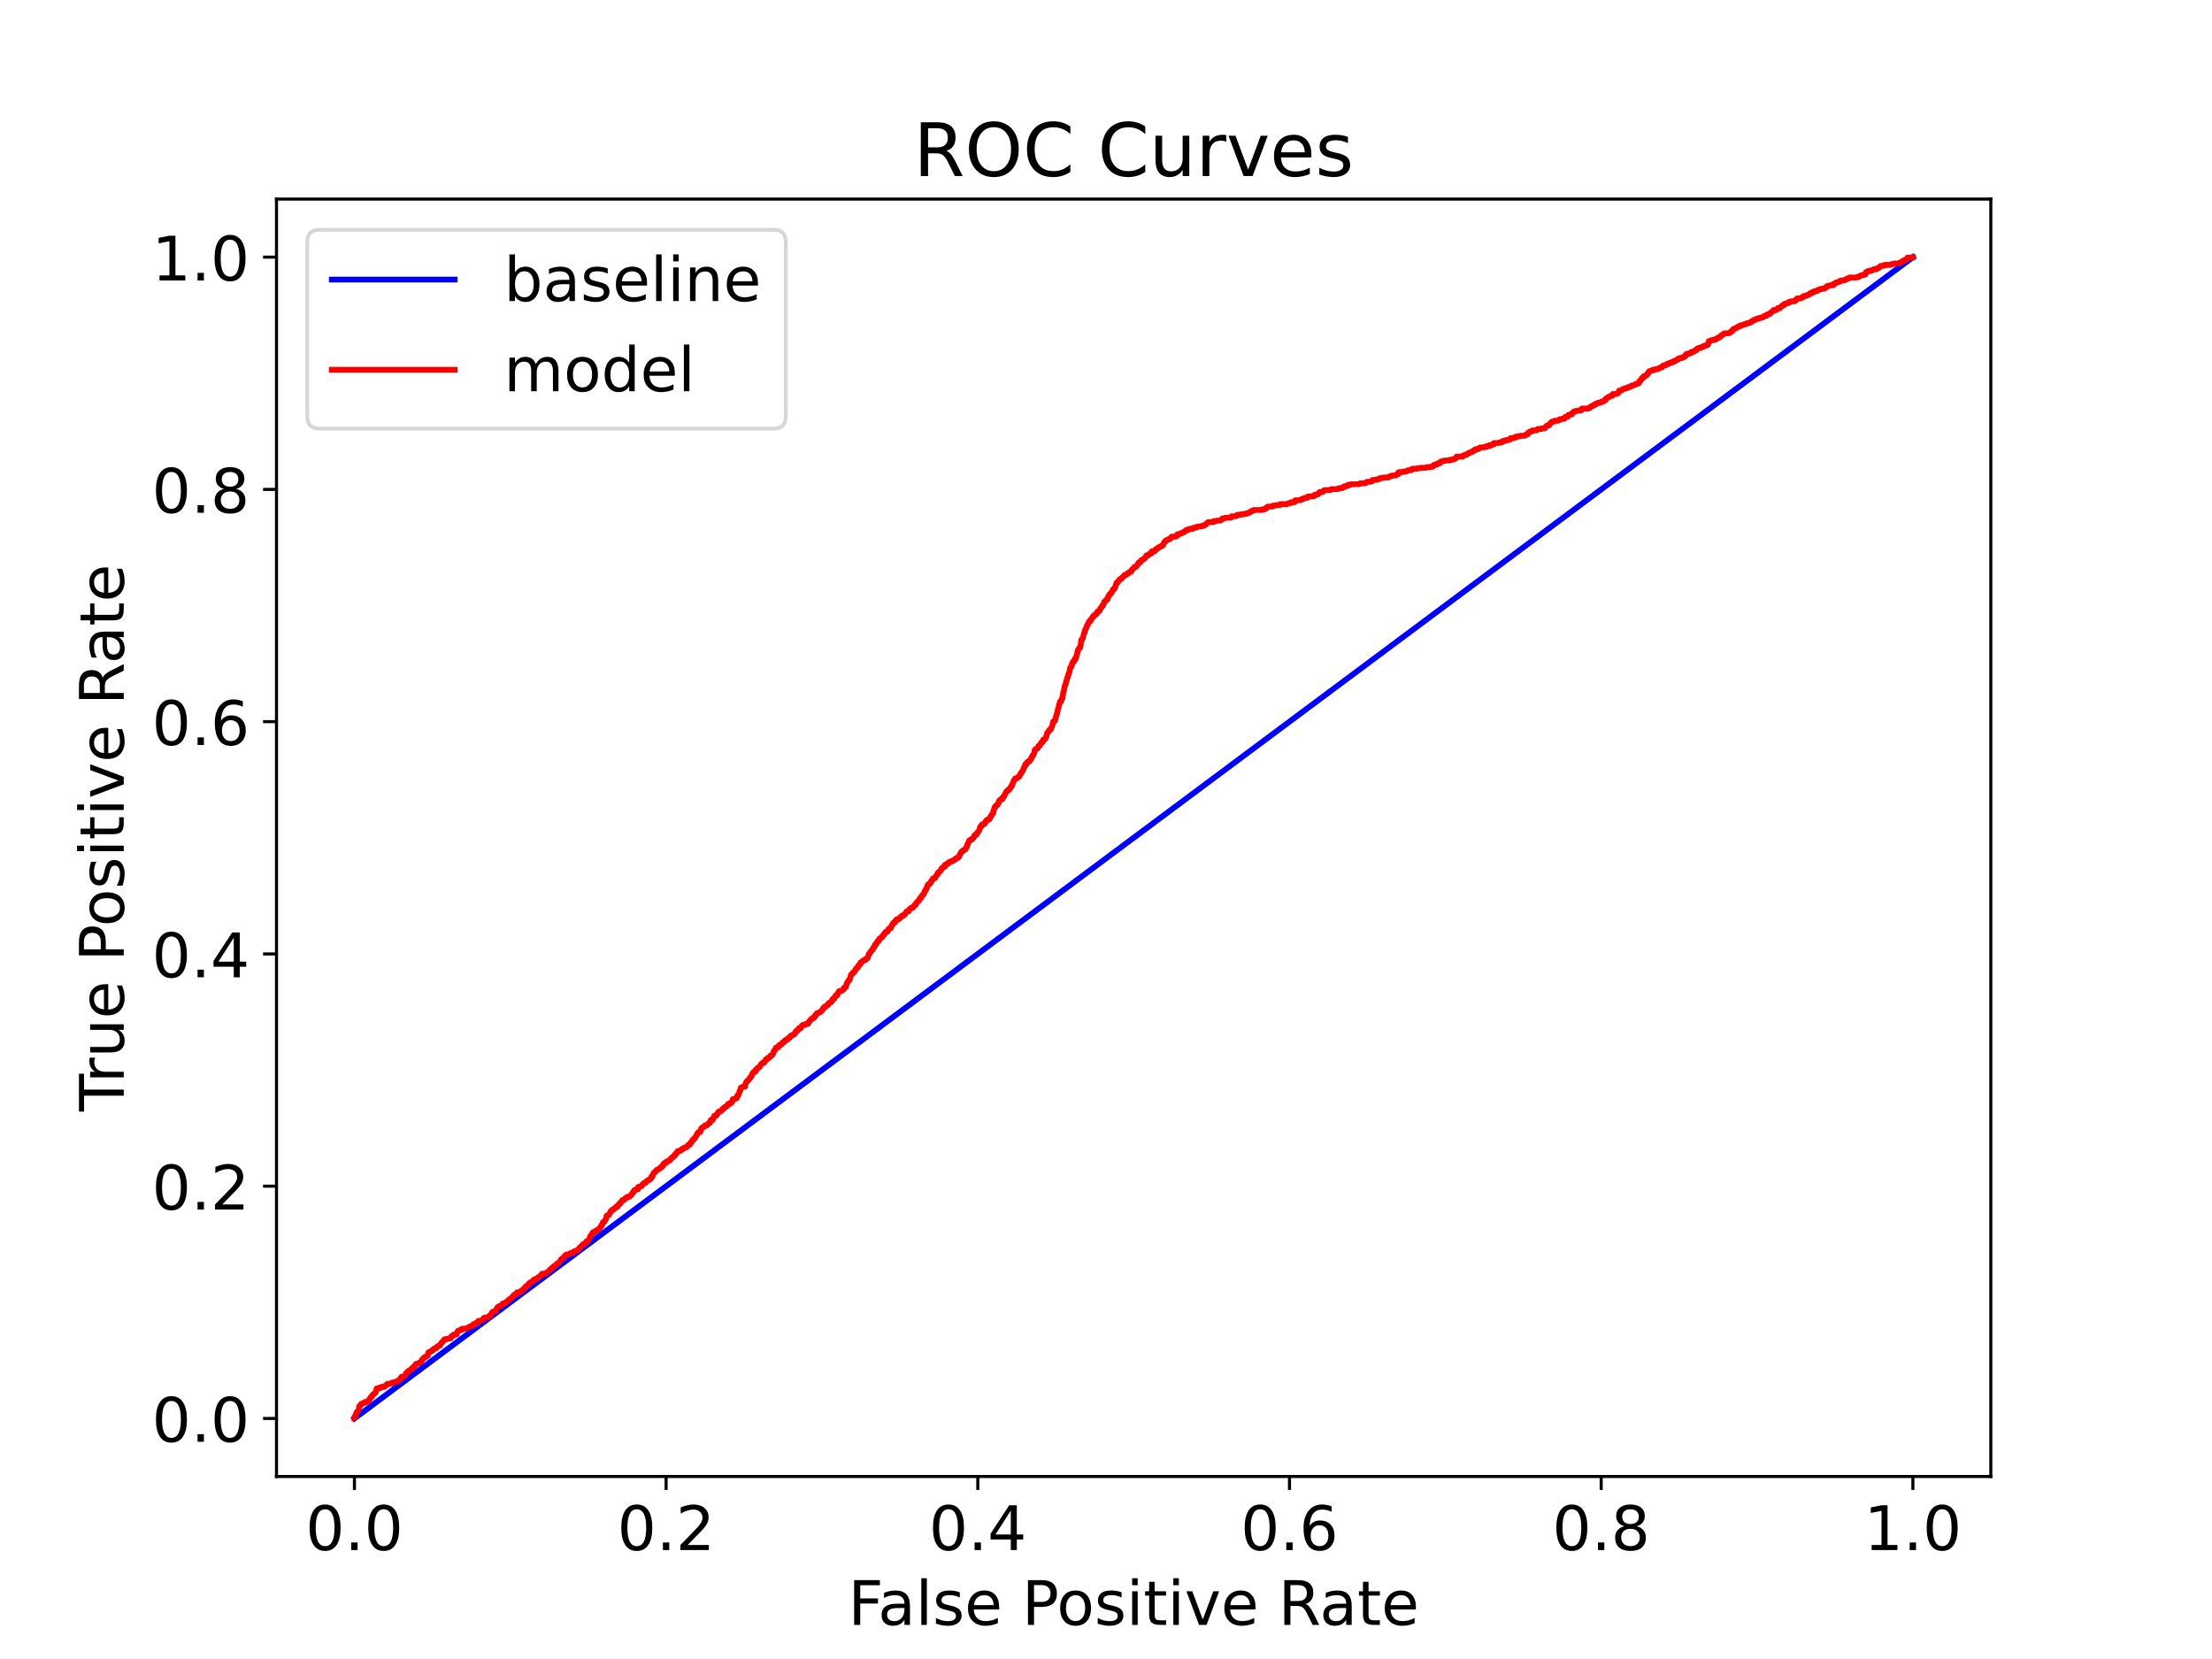 <?xml version="1.0" encoding="utf-8" standalone="no"?>
<!DOCTYPE svg PUBLIC "-//W3C//DTD SVG 1.1//EN"
  "http://www.w3.org/Graphics/SVG/1.1/DTD/svg11.dtd">
<!-- Created with matplotlib (https://matplotlib.org/) -->
<svg height="432pt" version="1.1" viewBox="0 0 576 432" width="576pt" xmlns="http://www.w3.org/2000/svg" xmlns:xlink="http://www.w3.org/1999/xlink">
 <defs>
  <style type="text/css">*{stroke-linecap:butt;stroke-linejoin:round;}</style>
 </defs>
 <g id="figure_1">
  <g id="patch_1">
   <path d="M 0 432 
L 576 432 
L 576 0 
L 0 0 
z
" style="fill:#ffffff;"/>
  </g>
  <g id="axes_1">
   <g id="patch_2">
    <path d="M 72 384.48 
L 518.4 384.48 
L 518.4 51.84 
L 72 51.84 
z
" style="fill:#ffffff;"/>
   </g>
   <g id="matplotlib.axis_1">
    <g id="xtick_1">
     <g id="line2d_1">
      <defs>
       <path d="M 0 0 
L 0 3.5 
" id="m67da9e15c3" style="stroke:#000000;stroke-width:0.8;"/>
      </defs>
      <g>
       <use style="stroke:#000000;stroke-width:0.8;" x="92.291" xlink:href="#m67da9e15c3" y="384.48"/>
      </g>
     </g>
     <g id="text_1">
      <!-- 0.0 -->
      <g transform="translate(79.568 403.637)scale(0.16 -0.16)">
       <defs>
        <path d="M 31.781 66.406 
Q 24.172 66.406 20.328 58.906 
Q 16.5 51.422 16.5 36.375 
Q 16.5 21.391 20.328 13.891 
Q 24.172 6.391 31.781 6.391 
Q 39.453 6.391 43.281 13.891 
Q 47.125 21.391 47.125 36.375 
Q 47.125 51.422 43.281 58.906 
Q 39.453 66.406 31.781 66.406 
z
M 31.781 74.219 
Q 44.047 74.219 50.516 64.516 
Q 56.984 54.828 56.984 36.375 
Q 56.984 17.969 50.516 8.266 
Q 44.047 -1.422 31.781 -1.422 
Q 19.531 -1.422 13.062 8.266 
Q 6.594 17.969 6.594 36.375 
Q 6.594 54.828 13.062 64.516 
Q 19.531 74.219 31.781 74.219 
z
" id="DejaVuSans-48"/>
        <path d="M 10.688 12.406 
L 21 12.406 
L 21 0 
L 10.688 0 
z
" id="DejaVuSans-46"/>
       </defs>
       <use xlink:href="#DejaVuSans-48"/>
       <use x="63.623" xlink:href="#DejaVuSans-46"/>
       <use x="95.41" xlink:href="#DejaVuSans-48"/>
      </g>
     </g>
    </g>
    <g id="xtick_2">
     <g id="line2d_2">
      <g>
       <use style="stroke:#000000;stroke-width:0.8;" x="173.455" xlink:href="#m67da9e15c3" y="384.48"/>
      </g>
     </g>
     <g id="text_2">
      <!-- 0.2 -->
      <g transform="translate(160.732 403.637)scale(0.16 -0.16)">
       <defs>
        <path d="M 19.188 8.297 
L 53.609 8.297 
L 53.609 0 
L 7.328 0 
L 7.328 8.297 
Q 12.938 14.109 22.625 23.891 
Q 32.328 33.688 34.812 36.531 
Q 39.547 41.844 41.422 45.531 
Q 43.312 49.219 43.312 52.781 
Q 43.312 58.594 39.234 62.25 
Q 35.156 65.922 28.609 65.922 
Q 23.969 65.922 18.812 64.312 
Q 13.672 62.703 7.812 59.422 
L 7.812 69.391 
Q 13.766 71.781 18.938 73 
Q 24.125 74.219 28.422 74.219 
Q 39.75 74.219 46.484 68.547 
Q 53.219 62.891 53.219 53.422 
Q 53.219 48.922 51.531 44.891 
Q 49.859 40.875 45.406 35.406 
Q 44.188 33.984 37.641 27.219 
Q 31.109 20.453 19.188 8.297 
z
" id="DejaVuSans-50"/>
       </defs>
       <use xlink:href="#DejaVuSans-48"/>
       <use x="63.623" xlink:href="#DejaVuSans-46"/>
       <use x="95.41" xlink:href="#DejaVuSans-50"/>
      </g>
     </g>
    </g>
    <g id="xtick_3">
     <g id="line2d_3">
      <g>
       <use style="stroke:#000000;stroke-width:0.8;" x="254.618" xlink:href="#m67da9e15c3" y="384.48"/>
      </g>
     </g>
     <g id="text_3">
      <!-- 0.4 -->
      <g transform="translate(241.896 403.637)scale(0.16 -0.16)">
       <defs>
        <path d="M 37.797 64.312 
L 12.891 25.391 
L 37.797 25.391 
z
M 35.203 72.906 
L 47.609 72.906 
L 47.609 25.391 
L 58.016 25.391 
L 58.016 17.188 
L 47.609 17.188 
L 47.609 0 
L 37.797 0 
L 37.797 17.188 
L 4.891 17.188 
L 4.891 26.703 
z
" id="DejaVuSans-52"/>
       </defs>
       <use xlink:href="#DejaVuSans-48"/>
       <use x="63.623" xlink:href="#DejaVuSans-46"/>
       <use x="95.41" xlink:href="#DejaVuSans-52"/>
      </g>
     </g>
    </g>
    <g id="xtick_4">
     <g id="line2d_4">
      <g>
       <use style="stroke:#000000;stroke-width:0.8;" x="335.782" xlink:href="#m67da9e15c3" y="384.48"/>
      </g>
     </g>
     <g id="text_4">
      <!-- 0.6 -->
      <g transform="translate(323.059 403.637)scale(0.16 -0.16)">
       <defs>
        <path d="M 33.016 40.375 
Q 26.375 40.375 22.484 35.828 
Q 18.609 31.297 18.609 23.391 
Q 18.609 15.531 22.484 10.953 
Q 26.375 6.391 33.016 6.391 
Q 39.656 6.391 43.531 10.953 
Q 47.406 15.531 47.406 23.391 
Q 47.406 31.297 43.531 35.828 
Q 39.656 40.375 33.016 40.375 
z
M 52.594 71.297 
L 52.594 62.312 
Q 48.875 64.062 45.094 64.984 
Q 41.312 65.922 37.594 65.922 
Q 27.828 65.922 22.672 59.328 
Q 17.531 52.734 16.797 39.406 
Q 19.672 43.656 24.016 45.922 
Q 28.375 48.188 33.594 48.188 
Q 44.578 48.188 50.953 41.516 
Q 57.328 34.859 57.328 23.391 
Q 57.328 12.156 50.688 5.359 
Q 44.047 -1.422 33.016 -1.422 
Q 20.359 -1.422 13.672 8.266 
Q 6.984 17.969 6.984 36.375 
Q 6.984 53.656 15.188 63.938 
Q 23.391 74.219 37.203 74.219 
Q 40.922 74.219 44.703 73.484 
Q 48.484 72.75 52.594 71.297 
z
" id="DejaVuSans-54"/>
       </defs>
       <use xlink:href="#DejaVuSans-48"/>
       <use x="63.623" xlink:href="#DejaVuSans-46"/>
       <use x="95.41" xlink:href="#DejaVuSans-54"/>
      </g>
     </g>
    </g>
    <g id="xtick_5">
     <g id="line2d_5">
      <g>
       <use style="stroke:#000000;stroke-width:0.8;" x="416.945" xlink:href="#m67da9e15c3" y="384.48"/>
      </g>
     </g>
     <g id="text_5">
      <!-- 0.8 -->
      <g transform="translate(404.223 403.637)scale(0.16 -0.16)">
       <defs>
        <path d="M 31.781 34.625 
Q 24.75 34.625 20.719 30.859 
Q 16.703 27.094 16.703 20.516 
Q 16.703 13.922 20.719 10.156 
Q 24.75 6.391 31.781 6.391 
Q 38.812 6.391 42.859 10.172 
Q 46.922 13.969 46.922 20.516 
Q 46.922 27.094 42.891 30.859 
Q 38.875 34.625 31.781 34.625 
z
M 21.922 38.812 
Q 15.578 40.375 12.031 44.719 
Q 8.5 49.078 8.5 55.328 
Q 8.5 64.062 14.719 69.141 
Q 20.953 74.219 31.781 74.219 
Q 42.672 74.219 48.875 69.141 
Q 55.078 64.062 55.078 55.328 
Q 55.078 49.078 51.531 44.719 
Q 48 40.375 41.703 38.812 
Q 48.828 37.156 52.797 32.312 
Q 56.781 27.484 56.781 20.516 
Q 56.781 9.906 50.312 4.234 
Q 43.844 -1.422 31.781 -1.422 
Q 19.734 -1.422 13.25 4.234 
Q 6.781 9.906 6.781 20.516 
Q 6.781 27.484 10.781 32.312 
Q 14.797 37.156 21.922 38.812 
z
M 18.312 54.391 
Q 18.312 48.734 21.844 45.562 
Q 25.391 42.391 31.781 42.391 
Q 38.141 42.391 41.719 45.562 
Q 45.312 48.734 45.312 54.391 
Q 45.312 60.062 41.719 63.234 
Q 38.141 66.406 31.781 66.406 
Q 25.391 66.406 21.844 63.234 
Q 18.312 60.062 18.312 54.391 
z
" id="DejaVuSans-56"/>
       </defs>
       <use xlink:href="#DejaVuSans-48"/>
       <use x="63.623" xlink:href="#DejaVuSans-46"/>
       <use x="95.41" xlink:href="#DejaVuSans-56"/>
      </g>
     </g>
    </g>
    <g id="xtick_6">
     <g id="line2d_6">
      <g>
       <use style="stroke:#000000;stroke-width:0.8;" x="498.109" xlink:href="#m67da9e15c3" y="384.48"/>
      </g>
     </g>
     <g id="text_6">
      <!-- 1.0 -->
      <g transform="translate(485.387 403.637)scale(0.16 -0.16)">
       <defs>
        <path d="M 12.406 8.297 
L 28.516 8.297 
L 28.516 63.922 
L 10.984 60.406 
L 10.984 69.391 
L 28.422 72.906 
L 38.281 72.906 
L 38.281 8.297 
L 54.391 8.297 
L 54.391 0 
L 12.406 0 
z
" id="DejaVuSans-49"/>
       </defs>
       <use xlink:href="#DejaVuSans-49"/>
       <use x="63.623" xlink:href="#DejaVuSans-46"/>
       <use x="95.41" xlink:href="#DejaVuSans-48"/>
      </g>
     </g>
    </g>
    <g id="text_7">
     <!-- False Positive Rate -->
     <g transform="translate(220.854 423.123)scale(0.16 -0.16)">
      <defs>
       <path d="M 9.812 72.906 
L 51.703 72.906 
L 51.703 64.594 
L 19.672 64.594 
L 19.672 43.109 
L 48.578 43.109 
L 48.578 34.812 
L 19.672 34.812 
L 19.672 0 
L 9.812 0 
z
" id="DejaVuSans-70"/>
       <path d="M 34.281 27.484 
Q 23.391 27.484 19.188 25 
Q 14.984 22.516 14.984 16.5 
Q 14.984 11.719 18.141 8.906 
Q 21.297 6.109 26.703 6.109 
Q 34.188 6.109 38.703 11.406 
Q 43.219 16.703 43.219 25.484 
L 43.219 27.484 
z
M 52.203 31.203 
L 52.203 0 
L 43.219 0 
L 43.219 8.297 
Q 40.141 3.328 35.547 0.953 
Q 30.953 -1.422 24.312 -1.422 
Q 15.922 -1.422 10.953 3.297 
Q 6 8.016 6 15.922 
Q 6 25.141 12.172 29.828 
Q 18.359 34.516 30.609 34.516 
L 43.219 34.516 
L 43.219 35.406 
Q 43.219 41.609 39.141 45 
Q 35.062 48.391 27.688 48.391 
Q 23 48.391 18.547 47.266 
Q 14.109 46.141 10.016 43.891 
L 10.016 52.203 
Q 14.938 54.109 19.578 55.047 
Q 24.219 56 28.609 56 
Q 40.484 56 46.344 49.844 
Q 52.203 43.703 52.203 31.203 
z
" id="DejaVuSans-97"/>
       <path d="M 9.422 75.984 
L 18.406 75.984 
L 18.406 0 
L 9.422 0 
z
" id="DejaVuSans-108"/>
       <path d="M 44.281 53.078 
L 44.281 44.578 
Q 40.484 46.531 36.375 47.5 
Q 32.281 48.484 27.875 48.484 
Q 21.188 48.484 17.844 46.438 
Q 14.5 44.391 14.5 40.281 
Q 14.5 37.156 16.891 35.375 
Q 19.281 33.594 26.516 31.984 
L 29.594 31.297 
Q 39.156 29.25 43.188 25.516 
Q 47.219 21.781 47.219 15.094 
Q 47.219 7.469 41.188 3.016 
Q 35.156 -1.422 24.609 -1.422 
Q 20.219 -1.422 15.453 -0.562 
Q 10.688 0.297 5.422 2 
L 5.422 11.281 
Q 10.406 8.688 15.234 7.391 
Q 20.062 6.109 24.812 6.109 
Q 31.156 6.109 34.562 8.281 
Q 37.984 10.453 37.984 14.406 
Q 37.984 18.062 35.516 20.016 
Q 33.062 21.969 24.703 23.781 
L 21.578 24.516 
Q 13.234 26.266 9.516 29.906 
Q 5.812 33.547 5.812 39.891 
Q 5.812 47.609 11.281 51.797 
Q 16.75 56 26.812 56 
Q 31.781 56 36.172 55.266 
Q 40.578 54.547 44.281 53.078 
z
" id="DejaVuSans-115"/>
       <path d="M 56.203 29.594 
L 56.203 25.203 
L 14.891 25.203 
Q 15.484 15.922 20.484 11.062 
Q 25.484 6.203 34.422 6.203 
Q 39.594 6.203 44.453 7.469 
Q 49.312 8.734 54.109 11.281 
L 54.109 2.781 
Q 49.266 0.734 44.188 -0.344 
Q 39.109 -1.422 33.891 -1.422 
Q 20.797 -1.422 13.156 6.188 
Q 5.516 13.812 5.516 26.812 
Q 5.516 40.234 12.766 48.109 
Q 20.016 56 32.328 56 
Q 43.359 56 49.781 48.891 
Q 56.203 41.797 56.203 29.594 
z
M 47.219 32.234 
Q 47.125 39.594 43.094 43.984 
Q 39.062 48.391 32.422 48.391 
Q 24.906 48.391 20.391 44.141 
Q 15.875 39.891 15.188 32.172 
z
" id="DejaVuSans-101"/>
       <path id="DejaVuSans-32"/>
       <path d="M 19.672 64.797 
L 19.672 37.406 
L 32.078 37.406 
Q 38.969 37.406 42.719 40.969 
Q 46.484 44.531 46.484 51.125 
Q 46.484 57.672 42.719 61.234 
Q 38.969 64.797 32.078 64.797 
z
M 9.812 72.906 
L 32.078 72.906 
Q 44.344 72.906 50.609 67.359 
Q 56.891 61.812 56.891 51.125 
Q 56.891 40.328 50.609 34.812 
Q 44.344 29.297 32.078 29.297 
L 19.672 29.297 
L 19.672 0 
L 9.812 0 
z
" id="DejaVuSans-80"/>
       <path d="M 30.609 48.391 
Q 23.391 48.391 19.188 42.75 
Q 14.984 37.109 14.984 27.297 
Q 14.984 17.484 19.156 11.844 
Q 23.344 6.203 30.609 6.203 
Q 37.797 6.203 41.984 11.859 
Q 46.188 17.531 46.188 27.297 
Q 46.188 37.016 41.984 42.703 
Q 37.797 48.391 30.609 48.391 
z
M 30.609 56 
Q 42.328 56 49.016 48.375 
Q 55.719 40.766 55.719 27.297 
Q 55.719 13.875 49.016 6.219 
Q 42.328 -1.422 30.609 -1.422 
Q 18.844 -1.422 12.172 6.219 
Q 5.516 13.875 5.516 27.297 
Q 5.516 40.766 12.172 48.375 
Q 18.844 56 30.609 56 
z
" id="DejaVuSans-111"/>
       <path d="M 9.422 54.688 
L 18.406 54.688 
L 18.406 0 
L 9.422 0 
z
M 9.422 75.984 
L 18.406 75.984 
L 18.406 64.594 
L 9.422 64.594 
z
" id="DejaVuSans-105"/>
       <path d="M 18.312 70.219 
L 18.312 54.688 
L 36.812 54.688 
L 36.812 47.703 
L 18.312 47.703 
L 18.312 18.016 
Q 18.312 11.328 20.141 9.422 
Q 21.969 7.516 27.594 7.516 
L 36.812 7.516 
L 36.812 0 
L 27.594 0 
Q 17.188 0 13.234 3.875 
Q 9.281 7.766 9.281 18.016 
L 9.281 47.703 
L 2.688 47.703 
L 2.688 54.688 
L 9.281 54.688 
L 9.281 70.219 
z
" id="DejaVuSans-116"/>
       <path d="M 2.984 54.688 
L 12.5 54.688 
L 29.594 8.797 
L 46.688 54.688 
L 56.203 54.688 
L 35.688 0 
L 23.484 0 
z
" id="DejaVuSans-118"/>
       <path d="M 44.391 34.188 
Q 47.562 33.109 50.562 29.594 
Q 53.562 26.078 56.594 19.922 
L 66.609 0 
L 56 0 
L 46.688 18.703 
Q 43.062 26.031 39.672 28.422 
Q 36.281 30.812 30.422 30.812 
L 19.672 30.812 
L 19.672 0 
L 9.812 0 
L 9.812 72.906 
L 32.078 72.906 
Q 44.578 72.906 50.734 67.672 
Q 56.891 62.453 56.891 51.906 
Q 56.891 45.016 53.688 40.469 
Q 50.484 35.938 44.391 34.188 
z
M 19.672 64.797 
L 19.672 38.922 
L 32.078 38.922 
Q 39.203 38.922 42.844 42.219 
Q 46.484 45.516 46.484 51.906 
Q 46.484 58.297 42.844 61.547 
Q 39.203 64.797 32.078 64.797 
z
" id="DejaVuSans-82"/>
      </defs>
      <use xlink:href="#DejaVuSans-70"/>
      <use x="48.395" xlink:href="#DejaVuSans-97"/>
      <use x="109.674" xlink:href="#DejaVuSans-108"/>
      <use x="137.457" xlink:href="#DejaVuSans-115"/>
      <use x="189.557" xlink:href="#DejaVuSans-101"/>
      <use x="251.08" xlink:href="#DejaVuSans-32"/>
      <use x="282.867" xlink:href="#DejaVuSans-80"/>
      <use x="339.545" xlink:href="#DejaVuSans-111"/>
      <use x="400.727" xlink:href="#DejaVuSans-115"/>
      <use x="452.826" xlink:href="#DejaVuSans-105"/>
      <use x="480.609" xlink:href="#DejaVuSans-116"/>
      <use x="519.818" xlink:href="#DejaVuSans-105"/>
      <use x="547.602" xlink:href="#DejaVuSans-118"/>
      <use x="606.781" xlink:href="#DejaVuSans-101"/>
      <use x="668.305" xlink:href="#DejaVuSans-32"/>
      <use x="700.092" xlink:href="#DejaVuSans-82"/>
      <use x="767.324" xlink:href="#DejaVuSans-97"/>
      <use x="828.604" xlink:href="#DejaVuSans-116"/>
      <use x="867.812" xlink:href="#DejaVuSans-101"/>
     </g>
    </g>
   </g>
   <g id="matplotlib.axis_2">
    <g id="ytick_1">
     <g id="line2d_7">
      <defs>
       <path d="M 0 0 
L -3.5 0 
" id="m00aa1e9323" style="stroke:#000000;stroke-width:0.8;"/>
      </defs>
      <g>
       <use style="stroke:#000000;stroke-width:0.8;" x="72" xlink:href="#m00aa1e9323" y="369.36"/>
      </g>
     </g>
     <g id="text_8">
      <!-- 0.0 -->
      <g transform="translate(39.555 375.439)scale(0.16 -0.16)">
       <use xlink:href="#DejaVuSans-48"/>
       <use x="63.623" xlink:href="#DejaVuSans-46"/>
       <use x="95.41" xlink:href="#DejaVuSans-48"/>
      </g>
     </g>
    </g>
    <g id="ytick_2">
     <g id="line2d_8">
      <g>
       <use style="stroke:#000000;stroke-width:0.8;" x="72" xlink:href="#m00aa1e9323" y="308.88"/>
      </g>
     </g>
     <g id="text_9">
      <!-- 0.2 -->
      <g transform="translate(39.555 314.959)scale(0.16 -0.16)">
       <use xlink:href="#DejaVuSans-48"/>
       <use x="63.623" xlink:href="#DejaVuSans-46"/>
       <use x="95.41" xlink:href="#DejaVuSans-50"/>
      </g>
     </g>
    </g>
    <g id="ytick_3">
     <g id="line2d_9">
      <g>
       <use style="stroke:#000000;stroke-width:0.8;" x="72" xlink:href="#m00aa1e9323" y="248.4"/>
      </g>
     </g>
     <g id="text_10">
      <!-- 0.4 -->
      <g transform="translate(39.555 254.479)scale(0.16 -0.16)">
       <use xlink:href="#DejaVuSans-48"/>
       <use x="63.623" xlink:href="#DejaVuSans-46"/>
       <use x="95.41" xlink:href="#DejaVuSans-52"/>
      </g>
     </g>
    </g>
    <g id="ytick_4">
     <g id="line2d_10">
      <g>
       <use style="stroke:#000000;stroke-width:0.8;" x="72" xlink:href="#m00aa1e9323" y="187.92"/>
      </g>
     </g>
     <g id="text_11">
      <!-- 0.6 -->
      <g transform="translate(39.555 193.999)scale(0.16 -0.16)">
       <use xlink:href="#DejaVuSans-48"/>
       <use x="63.623" xlink:href="#DejaVuSans-46"/>
       <use x="95.41" xlink:href="#DejaVuSans-54"/>
      </g>
     </g>
    </g>
    <g id="ytick_5">
     <g id="line2d_11">
      <g>
       <use style="stroke:#000000;stroke-width:0.8;" x="72" xlink:href="#m00aa1e9323" y="127.44"/>
      </g>
     </g>
     <g id="text_12">
      <!-- 0.8 -->
      <g transform="translate(39.555 133.519)scale(0.16 -0.16)">
       <use xlink:href="#DejaVuSans-48"/>
       <use x="63.623" xlink:href="#DejaVuSans-46"/>
       <use x="95.41" xlink:href="#DejaVuSans-56"/>
      </g>
     </g>
    </g>
    <g id="ytick_6">
     <g id="line2d_12">
      <g>
       <use style="stroke:#000000;stroke-width:0.8;" x="72" xlink:href="#m00aa1e9323" y="66.96"/>
      </g>
     </g>
     <g id="text_13">
      <!-- 1.0 -->
      <g transform="translate(39.555 73.039)scale(0.16 -0.16)">
       <use xlink:href="#DejaVuSans-49"/>
       <use x="63.623" xlink:href="#DejaVuSans-46"/>
       <use x="95.41" xlink:href="#DejaVuSans-48"/>
      </g>
     </g>
    </g>
    <g id="text_14">
     <!-- True Positive Rate -->
     <g transform="translate(32.227 289.408)rotate(-90)scale(0.16 -0.16)">
      <defs>
       <path d="M -0.297 72.906 
L 61.375 72.906 
L 61.375 64.594 
L 35.5 64.594 
L 35.5 0 
L 25.594 0 
L 25.594 64.594 
L -0.297 64.594 
z
" id="DejaVuSans-84"/>
       <path d="M 41.109 46.297 
Q 39.594 47.172 37.812 47.578 
Q 36.031 48 33.891 48 
Q 26.266 48 22.188 43.047 
Q 18.109 38.094 18.109 28.812 
L 18.109 0 
L 9.078 0 
L 9.078 54.688 
L 18.109 54.688 
L 18.109 46.188 
Q 20.953 51.172 25.484 53.578 
Q 30.031 56 36.531 56 
Q 37.453 56 38.578 55.875 
Q 39.703 55.766 41.062 55.516 
z
" id="DejaVuSans-114"/>
       <path d="M 8.5 21.578 
L 8.5 54.688 
L 17.484 54.688 
L 17.484 21.922 
Q 17.484 14.156 20.5 10.266 
Q 23.531 6.391 29.594 6.391 
Q 36.859 6.391 41.078 11.031 
Q 45.312 15.672 45.312 23.688 
L 45.312 54.688 
L 54.297 54.688 
L 54.297 0 
L 45.312 0 
L 45.312 8.406 
Q 42.047 3.422 37.719 1 
Q 33.406 -1.422 27.688 -1.422 
Q 18.266 -1.422 13.375 4.438 
Q 8.5 10.297 8.5 21.578 
z
M 31.109 56 
z
" id="DejaVuSans-117"/>
      </defs>
      <use xlink:href="#DejaVuSans-84"/>
      <use x="46.334" xlink:href="#DejaVuSans-114"/>
      <use x="87.447" xlink:href="#DejaVuSans-117"/>
      <use x="150.826" xlink:href="#DejaVuSans-101"/>
      <use x="212.35" xlink:href="#DejaVuSans-32"/>
      <use x="244.137" xlink:href="#DejaVuSans-80"/>
      <use x="300.814" xlink:href="#DejaVuSans-111"/>
      <use x="361.996" xlink:href="#DejaVuSans-115"/>
      <use x="414.096" xlink:href="#DejaVuSans-105"/>
      <use x="441.879" xlink:href="#DejaVuSans-116"/>
      <use x="481.088" xlink:href="#DejaVuSans-105"/>
      <use x="508.871" xlink:href="#DejaVuSans-118"/>
      <use x="568.051" xlink:href="#DejaVuSans-101"/>
      <use x="629.574" xlink:href="#DejaVuSans-32"/>
      <use x="661.361" xlink:href="#DejaVuSans-82"/>
      <use x="728.594" xlink:href="#DejaVuSans-97"/>
      <use x="789.873" xlink:href="#DejaVuSans-116"/>
      <use x="829.082" xlink:href="#DejaVuSans-101"/>
     </g>
    </g>
   </g>
   <g id="line2d_13">
    <path clip-path="url(#p42ff7843cc)" d="M 92.291 369.36 
L 498.109 66.96 
" style="fill:none;stroke:#0000ff;stroke-linecap:square;stroke-width:1.5;"/>
   </g>
   <g id="line2d_14">
    <path clip-path="url(#p42ff7843cc)" d="M 92.291 369.36 
L 92.292 369.36 
L 92.355 368.855 
L 92.403 368.855 
L 92.492 368.855 
L 92.495 368.602 
L 92.57 368.602 
L 92.717 368.602 
L 92.76 367.97 
L 92.825 367.97 
L 92.932 367.97 
L 92.967 367.591 
L 93.013 367.591 
L 93.137 367.591 
L 93.246 367.338 
L 93.383 367.338 
L 93.487 366.58 
L 93.513 366.58 
L 93.524 366.201 
L 93.616 366.201 
L 93.633 366.201 
L 93.633 366.074 
L 93.743 366.074 
L 93.81 366.074 
L 93.884 365.822 
L 93.896 365.822 
L 93.99 365.822 
L 94.04 365.569 
L 94.071 365.569 
L 94.458 365.569 
L 94.458 365.443 
L 94.526 365.443 
L 94.597 365.443 
L 94.597 365.316 
L 94.703 365.316 
L 95.027 365.316 
L 95.047 365.063 
L 95.71 365.063 
L 95.71 364.937 
L 95.813 364.937 
L 95.987 364.937 
L 96.019 364.558 
L 96.063 364.558 
L 96.197 364.558 
L 96.26 364.179 
L 96.307 364.179 
L 96.463 364.179 
L 96.535 363.8 
L 96.551 363.8 
L 96.689 363.8 
L 96.689 363.673 
L 96.723 363.673 
L 96.887 363.673 
L 96.943 363.421 
L 96.969 363.421 
L 97.013 363.421 
L 97.039 363.168 
L 97.099 363.168 
L 97.267 363.168 
L 97.377 362.915 
L 97.552 362.915 
L 97.552 362.789 
L 97.603 362.789 
L 97.703 362.789 
L 97.763 362.536 
L 97.812 362.536 
L 97.872 362.536 
L 97.975 361.904 
L 98.011 361.904 
L 98.011 361.652 
L 98.081 361.652 
L 98.152 361.652 
L 98.152 361.525 
L 98.898 361.525 
L 98.929 361.272 
L 98.956 361.272 
L 99.365 361.272 
L 99.365 361.146 
L 99.453 361.146 
L 100.152 361.146 
L 100.2 360.893 
L 100.263 360.893 
L 100.413 360.893 
L 100.413 360.767 
L 100.521 360.767 
L 100.554 360.767 
L 100.554 360.641 
L 100.658 360.641 
L 100.773 360.641 
L 100.799 360.388 
L 100.883 360.388 
L 101.444 360.388 
L 101.444 360.261 
L 101.516 360.261 
L 102.067 360.261 
L 102.131 360.009 
L 102.65 360.009 
L 102.65 359.882 
L 102.761 359.882 
L 103.332 359.882 
L 103.382 359.63 
L 103.436 359.63 
L 103.538 359.63 
L 103.538 359.503 
L 103.643 359.503 
L 103.818 359.503 
L 103.818 359.377 
L 103.922 359.377 
L 104.205 359.377 
L 104.31 358.871 
L 104.355 358.871 
L 104.355 358.745 
L 104.448 358.745 
L 104.472 358.745 
L 104.557 358.492 
L 105.207 358.492 
L 105.207 358.366 
L 105.294 358.366 
L 105.427 358.366 
L 105.427 358.24 
L 105.537 358.24 
L 105.557 358.24 
L 105.652 357.734 
L 105.714 357.734 
L 105.804 357.481 
L 106.033 357.481 
L 106.114 357.229 
L 106.142 357.229 
L 106.296 357.229 
L 106.305 356.976 
L 106.406 356.976 
L 106.771 356.976 
L 106.786 356.723 
L 106.85 356.723 
L 107.098 356.723 
L 107.098 356.597 
L 107.207 356.597 
L 107.21 356.597 
L 107.305 356.218 
L 107.312 356.218 
L 107.597 356.218 
L 107.628 355.965 
L 107.693 355.965 
L 107.796 355.965 
L 107.796 355.839 
L 107.882 355.839 
L 107.967 355.839 
L 107.967 355.712 
L 108.065 355.712 
L 108.084 355.712 
L 108.14 355.459 
L 108.213 355.459 
L 108.256 355.207 
L 108.311 355.207 
L 108.542 355.207 
L 108.542 355.08 
L 108.626 355.08 
L 109.135 355.08 
L 109.191 354.828 
L 109.24 354.828 
L 109.478 354.828 
L 109.478 354.701 
L 109.588 354.701 
L 109.611 354.701 
L 109.611 354.575 
L 109.721 354.575 
L 109.78 354.575 
L 109.863 354.069 
L 109.887 354.069 
L 110.009 354.069 
L 110.112 353.817 
L 110.12 353.817 
L 110.236 353.817 
L 110.236 353.69 
L 110.345 353.69 
L 110.435 353.69 
L 110.445 353.438 
L 110.487 353.438 
L 110.777 353.438 
L 110.777 353.311 
L 110.882 353.311 
L 111.016 353.311 
L 111.116 353.058 
L 111.125 353.058 
L 111.395 353.058 
L 111.488 352.3 
L 111.506 352.3 
L 111.532 352.3 
L 111.532 352.174 
L 111.642 352.174 
L 111.704 352.174 
L 111.704 352.048 
L 111.808 352.048 
L 112.042 352.048 
L 112.042 351.921 
L 112.14 351.921 
L 112.189 351.921 
L 112.189 351.795 
L 112.3 351.795 
L 112.565 351.795 
L 112.621 351.542 
L 112.666 351.542 
L 112.707 351.542 
L 112.707 351.416 
L 112.813 351.416 
L 112.973 351.416 
L 113.025 351.163 
L 113.413 351.163 
L 113.413 351.037 
L 113.514 351.037 
L 113.663 351.037 
L 113.663 350.91 
L 113.733 350.91 
L 113.791 350.91 
L 113.799 350.657 
L 113.897 350.657 
L 114.044 350.657 
L 114.044 350.531 
L 114.123 350.531 
L 114.192 350.531 
L 114.192 350.405 
L 114.302 350.405 
L 114.603 350.405 
L 114.68 350.026 
L 114.686 350.026 
L 114.776 350.026 
L 114.849 349.773 
L 114.853 349.773 
L 114.93 349.773 
L 114.93 349.647 
L 115.039 349.647 
L 115.108 349.647 
L 115.108 349.52 
L 115.209 349.52 
L 115.233 349.52 
L 115.283 349.267 
L 115.342 349.267 
L 115.417 349.267 
L 115.417 349.141 
L 115.516 349.141 
L 115.561 349.141 
L 115.594 348.888 
L 115.668 348.888 
L 115.685 348.888 
L 115.685 348.762 
L 115.787 348.762 
L 116.285 348.762 
L 116.285 348.636 
L 116.394 348.636 
L 116.838 348.636 
L 116.838 348.509 
L 116.944 348.509 
L 117.343 348.509 
L 117.409 348.256 
L 117.449 348.256 
L 117.457 348.256 
L 117.457 348.13 
L 117.568 348.13 
L 117.583 348.13 
L 117.589 347.877 
L 117.689 347.877 
L 118.007 347.877 
L 118.058 347.625 
L 118.115 347.625 
L 118.194 347.625 
L 118.194 347.498 
L 118.291 347.498 
L 118.919 347.498 
L 119.025 347.119 
L 119.05 347.119 
L 119.125 346.74 
L 119.157 346.74 
L 119.233 346.74 
L 119.233 346.614 
L 119.323 346.614 
L 119.35 346.614 
L 119.35 346.487 
L 119.434 346.487 
L 119.69 346.487 
L 119.69 346.361 
L 119.791 346.361 
L 120.202 346.361 
L 120.28 346.108 
L 120.308 346.108 
L 120.335 346.108 
L 120.335 345.982 
L 120.442 345.982 
L 121.604 345.982 
L 121.673 345.729 
L 121.704 345.729 
L 122.093 345.729 
L 122.093 345.603 
L 122.188 345.603 
L 122.27 345.603 
L 122.27 345.476 
L 122.363 345.476 
L 122.453 345.476 
L 122.453 345.35 
L 122.552 345.35 
L 123.014 345.35 
L 123.014 345.224 
L 123.125 345.224 
L 123.165 345.224 
L 123.229 344.844 
L 123.269 344.844 
L 123.584 344.844 
L 123.584 344.718 
L 123.692 344.718 
L 123.986 344.718 
L 123.988 344.465 
L 124.027 344.465 
L 124.466 344.465 
L 124.554 343.96 
L 124.572 343.96 
L 125.22 343.96 
L 125.22 343.834 
L 125.303 343.834 
L 125.597 343.834 
L 125.597 343.707 
L 125.697 343.707 
L 125.764 343.707 
L 125.843 343.454 
L 125.871 343.454 
L 125.934 343.454 
L 125.939 343.202 
L 126.02 343.202 
L 126.247 343.202 
L 126.247 343.075 
L 126.328 343.075 
L 127.132 343.075 
L 127.132 342.949 
L 127.205 342.949 
L 127.285 342.949 
L 127.311 342.696 
L 127.395 342.696 
L 127.725 342.696 
L 127.793 342.443 
L 127.816 342.443 
L 127.847 342.443 
L 127.847 342.191 
L 127.947 342.191 
L 127.988 342.191 
L 128.075 341.938 
L 128.097 341.938 
L 128.133 341.938 
L 128.159 341.685 
L 128.223 341.685 
L 128.324 341.685 
L 128.324 341.559 
L 128.415 341.559 
L 128.678 341.559 
L 128.678 341.433 
L 128.767 341.433 
L 129.117 341.433 
L 129.207 341.18 
L 129.253 341.18 
L 129.339 340.801 
L 129.372 340.801 
L 129.432 340.548 
L 129.474 340.548 
L 129.513 340.548 
L 129.513 340.422 
L 129.623 340.422 
L 129.682 340.422 
L 129.682 340.295 
L 129.768 340.295 
L 129.824 340.295 
L 129.824 340.169 
L 129.933 340.169 
L 130.252 340.169 
L 130.252 340.042 
L 130.363 340.042 
L 130.504 340.042 
L 130.568 339.79 
L 130.613 339.79 
L 130.752 339.79 
L 130.752 339.663 
L 130.861 339.663 
L 130.919 339.663 
L 130.96 339.411 
L 131.026 339.411 
L 131.551 339.411 
L 131.551 339.284 
L 131.625 339.284 
L 131.682 339.284 
L 131.766 339.032 
L 131.788 339.032 
L 132.005 339.032 
L 132.005 338.905 
L 132.082 338.905 
L 132.261 338.905 
L 132.354 338.526 
L 132.356 338.526 
L 132.502 338.526 
L 132.502 338.4 
L 132.596 338.4 
L 132.762 338.4 
L 132.762 338.273 
L 132.839 338.273 
L 132.896 338.273 
L 132.896 338.147 
L 132.974 338.147 
L 133.073 338.147 
L 133.073 338.021 
L 133.152 338.021 
L 133.208 338.021 
L 133.208 337.894 
L 133.308 337.894 
L 133.441 337.894 
L 133.547 337.515 
L 133.817 337.515 
L 133.9 337.136 
L 134.154 337.136 
L 134.154 337.01 
L 134.22 337.01 
L 134.511 337.01 
L 134.604 336.631 
L 134.657 336.631 
L 134.657 336.504 
L 134.767 336.504 
L 135.635 336.504 
L 135.744 336.251 
L 135.766 336.251 
L 135.789 335.999 
L 135.853 335.999 
L 136.184 335.999 
L 136.242 335.746 
L 136.287 335.746 
L 136.416 335.746 
L 136.474 335.493 
L 136.527 335.493 
L 136.544 335.493 
L 136.544 335.367 
L 136.641 335.367 
L 136.82 335.367 
L 136.861 335.114 
L 136.908 335.114 
L 136.968 335.114 
L 136.973 334.861 
L 137.077 334.861 
L 137.445 334.861 
L 137.445 334.735 
L 137.554 334.735 
L 137.579 334.735 
L 137.663 334.356 
L 137.682 334.356 
L 137.697 334.356 
L 137.697 334.23 
L 137.803 334.23 
L 137.927 334.23 
L 137.978 333.977 
L 138.036 333.977 
L 138.248 333.977 
L 138.248 333.85 
L 138.327 333.85 
L 138.68 333.85 
L 138.787 333.471 
L 138.981 333.471 
L 138.991 333.219 
L 139.088 333.219 
L 139.398 333.219 
L 139.506 332.966 
L 139.966 332.966 
L 140.056 332.713 
L 140.064 332.713 
L 140.146 332.713 
L 140.146 332.587 
L 140.216 332.587 
L 140.446 332.587 
L 140.446 332.46 
L 140.545 332.46 
L 140.622 332.46 
L 140.658 332.208 
L 140.719 332.208 
L 140.8 332.208 
L 140.8 332.081 
L 140.909 332.081 
L 141.067 332.081 
L 141.112 331.702 
L 141.122 331.702 
L 141.792 331.702 
L 141.792 331.576 
L 141.898 331.576 
L 142.178 331.576 
L 142.178 331.449 
L 142.269 331.449 
L 142.43 331.449 
L 142.43 331.323 
L 142.535 331.323 
L 142.649 331.323 
L 142.649 331.197 
L 142.781 331.197 
L 142.851 330.944 
L 142.993 330.944 
L 142.993 330.818 
L 143.075 330.818 
L 143.137 330.818 
L 143.214 330.565 
L 143.239 330.565 
L 143.38 330.565 
L 143.38 330.438 
L 143.483 330.438 
L 143.607 330.438 
L 143.675 330.186 
L 143.707 330.186 
L 143.97 330.186 
L 144.071 329.933 
L 144.075 329.933 
L 144.217 329.933 
L 144.237 329.68 
L 144.323 329.68 
L 144.528 329.68 
L 144.528 329.554 
L 144.635 329.554 
L 144.696 329.554 
L 144.696 329.428 
L 144.794 329.428 
L 144.852 329.428 
L 144.914 329.175 
L 144.934 329.175 
L 145.083 329.175 
L 145.083 329.048 
L 145.175 329.048 
L 145.209 329.048 
L 145.209 328.922 
L 145.32 328.922 
L 145.478 328.922 
L 145.564 328.669 
L 145.757 328.669 
L 145.757 328.543 
L 145.85 328.543 
L 145.873 328.543 
L 145.957 328.164 
L 145.999 328.164 
L 145.999 328.037 
L 146.096 328.037 
L 146.146 328.037 
L 146.255 327.785 
L 146.38 327.785 
L 146.38 327.658 
L 146.442 327.658 
L 146.721 327.658 
L 146.721 327.532 
L 146.803 327.532 
L 146.834 327.532 
L 146.864 327.279 
L 146.868 327.279 
L 146.985 327.279 
L 147.029 327.027 
L 147.082 327.027 
L 147.182 327.027 
L 147.182 326.9 
L 147.239 326.9 
L 147.444 326.9 
L 147.522 326.647 
L 148.253 326.647 
L 148.253 326.521 
L 148.33 326.521 
L 148.439 326.521 
L 148.439 326.395 
L 148.467 326.395 
L 148.553 326.395 
L 148.553 326.268 
L 148.624 326.268 
L 149.156 326.268 
L 149.156 326.142 
L 149.218 326.142 
L 149.298 326.142 
L 149.408 325.889 
L 149.743 325.889 
L 149.743 325.763 
L 149.846 325.763 
L 149.993 325.763 
L 149.993 325.636 
L 150.019 325.636 
L 150.51 325.636 
L 150.566 325.384 
L 150.613 325.384 
L 150.633 325.384 
L 150.633 325.257 
L 150.737 325.257 
L 150.802 325.257 
L 150.816 325.005 
L 150.894 325.005 
L 150.932 325.005 
L 150.932 324.878 
L 151.041 324.878 
L 151.075 324.878 
L 151.075 324.752 
L 151.161 324.752 
L 151.227 324.752 
L 151.227 324.626 
L 151.338 324.626 
L 151.397 324.626 
L 151.397 324.499 
L 151.484 324.499 
L 151.509 324.499 
L 151.568 324.246 
L 151.597 324.246 
L 151.73 324.246 
L 151.73 324.12 
L 151.839 324.12 
L 151.847 324.12 
L 151.847 323.994 
L 151.958 323.994 
L 151.976 323.994 
L 151.976 323.867 
L 152.059 323.867 
L 152.499 323.867 
L 152.499 323.741 
L 152.556 323.741 
L 152.634 323.741 
L 152.726 323.235 
L 152.742 323.235 
L 153.013 323.235 
L 153.013 323.109 
L 153.105 323.109 
L 153.197 323.109 
L 153.197 322.983 
L 153.301 322.983 
L 153.339 322.983 
L 153.357 322.73 
L 153.433 322.73 
L 153.484 322.73 
L 153.579 322.351 
L 153.58 322.351 
L 153.597 322.351 
L 153.608 322.098 
L 153.701 322.098 
L 153.772 322.098 
L 153.801 321.719 
L 153.874 321.719 
L 154.051 321.719 
L 154.156 321.466 
L 154.157 321.466 
L 154.199 321.466 
L 154.249 321.087 
L 154.309 321.087 
L 154.463 321.087 
L 154.479 320.834 
L 154.524 320.834 
L 154.942 320.834 
L 155.033 320.582 
L 155.039 320.582 
L 155.111 320.582 
L 155.111 320.455 
L 155.222 320.455 
L 155.366 320.455 
L 155.366 320.329 
L 155.456 320.329 
L 155.837 320.329 
L 155.943 319.95 
L 155.944 319.95 
L 156.163 319.95 
L 156.176 319.697 
L 156.274 319.697 
L 156.282 319.697 
L 156.377 319.444 
L 156.392 319.444 
L 156.559 319.444 
L 156.567 319.065 
L 156.639 319.065 
L 156.673 319.065 
L 156.673 318.939 
L 156.779 318.939 
L 156.866 318.939 
L 156.953 318.433 
L 156.977 318.433 
L 156.987 318.433 
L 156.987 318.307 
L 157.075 318.307 
L 157.157 318.307 
L 157.157 318.181 
L 157.261 318.181 
L 157.379 318.181 
L 157.475 317.802 
L 157.48 317.802 
L 157.627 317.802 
L 157.692 317.549 
L 157.721 317.549 
L 157.754 317.549 
L 157.808 317.296 
L 157.849 317.296 
L 157.868 317.296 
L 157.93 316.664 
L 157.978 316.664 
L 157.998 316.664 
L 157.998 316.538 
L 158.095 316.538 
L 158.299 316.538 
L 158.299 316.412 
L 158.41 316.412 
L 158.597 316.412 
L 158.68 316.032 
L 158.689 316.032 
L 158.767 316.032 
L 158.843 315.78 
L 158.873 315.78 
L 158.88 315.78 
L 158.946 315.527 
L 159.001 315.527 
L 159.104 315.274 
L 159.416 315.274 
L 159.527 315.022 
L 159.57 315.022 
L 159.57 314.895 
L 159.637 314.895 
L 159.845 314.895 
L 159.845 314.769 
L 159.887 314.769 
L 160.081 314.769 
L 160.156 314.516 
L 160.184 314.516 
L 160.285 314.516 
L 160.382 314.263 
L 160.394 314.263 
L 160.812 314.263 
L 160.878 313.884 
L 160.902 313.884 
L 161.031 313.884 
L 161.031 313.758 
L 161.124 313.758 
L 161.145 313.758 
L 161.145 313.631 
L 161.241 313.631 
L 161.269 313.631 
L 161.299 313.379 
L 161.368 313.379 
L 161.609 313.379 
L 161.679 313 
L 161.698 313 
L 161.809 313 
L 161.809 312.873 
L 161.919 312.873 
L 161.957 312.873 
L 162.05 312.621 
L 162.067 312.621 
L 162.069 312.621 
L 162.069 312.494 
L 162.173 312.494 
L 162.485 312.494 
L 162.485 312.368 
L 162.596 312.368 
L 162.637 312.368 
L 162.743 312.115 
L 162.842 312.115 
L 162.842 311.989 
L 162.937 311.989 
L 163.116 311.989 
L 163.2 311.736 
L 163.214 311.736 
L 163.572 311.736 
L 163.572 311.61 
L 163.676 311.61 
L 163.974 311.61 
L 164.036 311.357 
L 164.071 311.357 
L 164.21 311.357 
L 164.21 311.23 
L 164.317 311.23 
L 164.374 311.23 
L 164.374 311.104 
L 164.476 311.104 
L 164.507 311.104 
L 164.587 310.725 
L 164.602 310.725 
L 164.723 310.725 
L 164.723 310.599 
L 164.834 310.599 
L 164.927 310.599 
L 165.034 310.093 
L 165.11 310.093 
L 165.11 309.967 
L 165.215 309.967 
L 165.32 309.967 
L 165.32 309.84 
L 165.679 309.84 
L 165.679 309.714 
L 165.783 309.714 
L 166.108 309.714 
L 166.183 309.082 
L 166.194 309.082 
L 166.604 309.082 
L 166.604 308.956 
L 166.688 308.956 
L 166.956 308.956 
L 166.956 308.829 
L 167.05 308.829 
L 167.109 308.829 
L 167.109 308.703 
L 167.207 308.703 
L 167.239 308.703 
L 167.254 308.45 
L 167.445 308.45 
L 167.486 308.198 
L 167.514 308.198 
L 167.644 308.198 
L 167.644 308.071 
L 167.754 308.071 
L 167.956 308.071 
L 167.956 307.945 
L 168.061 307.945 
L 168.226 307.945 
L 168.326 307.566 
L 168.329 307.566 
L 168.564 307.566 
L 168.564 307.439 
L 168.67 307.439 
L 168.701 307.439 
L 168.701 307.313 
L 168.812 307.313 
L 169.013 307.313 
L 169.115 307.06 
L 169.118 307.06 
L 169.365 307.06 
L 169.365 306.934 
L 169.443 306.934 
L 169.527 306.934 
L 169.607 306.428 
L 169.624 306.428 
L 169.915 306.428 
L 169.99 305.923 
L 170.017 305.923 
L 170.033 305.923 
L 170.088 305.67 
L 170.133 305.67 
L 170.189 305.67 
L 170.215 305.418 
L 170.28 305.418 
L 170.343 305.418 
L 170.343 305.291 
L 170.438 305.291 
L 170.553 305.291 
L 170.553 305.165 
L 170.651 305.165 
L 170.693 305.165 
L 170.793 304.912 
L 170.904 304.912 
L 170.956 304.659 
L 170.995 304.659 
L 171.227 304.659 
L 171.227 304.533 
L 171.332 304.533 
L 171.457 304.533 
L 171.457 304.407 
L 171.566 304.407 
L 171.616 304.407 
L 171.616 304.28 
L 171.687 304.28 
L 171.889 304.28 
L 171.912 304.027 
L 171.976 304.027 
L 172.224 304.027 
L 172.289 303.775 
L 172.333 303.775 
L 172.38 303.775 
L 172.38 303.648 
L 172.418 303.648 
L 172.638 303.648 
L 172.733 303.143 
L 172.748 303.143 
L 172.822 303.143 
L 172.822 303.016 
L 172.928 303.016 
L 173.148 303.016 
L 173.166 302.764 
L 173.202 302.764 
L 173.496 302.764 
L 173.496 302.637 
L 173.581 302.637 
L 173.639 302.637 
L 173.659 302.385 
L 173.748 302.385 
L 174.053 302.385 
L 174.053 302.258 
L 174.159 302.258 
L 174.222 302.258 
L 174.222 302.132 
L 174.31 302.132 
L 174.487 302.132 
L 174.487 302.006 
L 174.553 302.006 
L 174.604 302.006 
L 174.607 301.753 
L 174.711 301.753 
L 174.783 301.753 
L 174.819 301.5 
L 174.867 301.5 
L 174.987 301.5 
L 174.987 301.374 
L 175.078 301.374 
L 175.194 301.374 
L 175.194 301.247 
L 175.298 301.247 
L 175.4 301.247 
L 175.473 300.995 
L 175.482 300.995 
L 175.547 300.995 
L 175.547 300.868 
L 175.599 300.868 
L 175.806 300.868 
L 175.84 300.489 
L 175.895 300.489 
L 176.044 300.489 
L 176.084 300.236 
L 176.133 300.236 
L 176.319 300.236 
L 176.417 299.857 
L 176.49 299.857 
L 176.49 299.731 
L 176.593 299.731 
L 177.026 299.731 
L 177.026 299.605 
L 177.114 299.605 
L 177.28 299.605 
L 177.28 299.478 
L 177.387 299.478 
L 177.398 299.478 
L 177.398 299.352 
L 177.448 299.352 
L 177.687 299.352 
L 177.738 299.099 
L 177.793 299.099 
L 177.982 299.099 
L 177.982 298.973 
L 178.093 298.973 
L 178.212 298.973 
L 178.212 298.846 
L 178.295 298.846 
L 178.585 298.846 
L 178.585 298.72 
L 178.677 298.72 
L 178.88 298.72 
L 178.885 298.467 
L 178.981 298.467 
L 179.036 298.467 
L 179.121 298.214 
L 179.132 298.214 
L 179.299 298.214 
L 179.299 298.088 
L 179.374 298.088 
L 179.647 298.088 
L 179.666 297.835 
L 179.748 297.835 
L 179.771 297.835 
L 179.773 297.583 
L 179.83 297.583 
L 179.954 297.583 
L 179.975 297.33 
L 180.062 297.33 
L 180.165 297.33 
L 180.165 297.204 
L 180.276 297.204 
L 180.301 297.204 
L 180.356 296.824 
L 180.371 296.824 
L 180.548 296.824 
L 180.625 296.572 
L 180.842 296.572 
L 180.947 296.319 
L 181.009 296.319 
L 181.088 296.066 
L 181.109 296.066 
L 181.168 296.066 
L 181.253 295.813 
L 181.322 295.813 
L 181.419 295.434 
L 181.49 295.434 
L 181.49 295.308 
L 181.6 295.308 
L 181.604 295.308 
L 181.672 295.055 
L 181.695 295.055 
L 181.72 295.055 
L 181.72 294.929 
L 181.828 294.929 
L 181.928 294.929 
L 181.928 294.803 
L 182.036 294.803 
L 182.335 294.803 
L 182.426 294.55 
L 182.43 294.55 
L 182.461 294.55 
L 182.534 293.918 
L 182.557 293.918 
L 182.721 293.918 
L 182.729 293.665 
L 182.789 293.665 
L 183.033 293.665 
L 183.129 293.412 
L 183.136 293.412 
L 183.309 293.412 
L 183.309 293.286 
L 183.419 293.286 
L 183.542 293.286 
L 183.586 293.033 
L 183.638 293.033 
L 184.112 293.033 
L 184.208 292.781 
L 184.368 292.781 
L 184.456 292.528 
L 184.477 292.528 
L 184.606 292.528 
L 184.606 292.402 
L 184.671 292.402 
L 184.886 292.402 
L 184.978 291.896 
L 184.99 291.896 
L 185.074 291.896 
L 185.077 291.643 
L 185.161 291.643 
L 185.582 291.643 
L 185.608 291.264 
L 185.676 291.264 
L 185.786 291.264 
L 185.853 290.885 
L 185.888 290.885 
L 185.921 290.885 
L 185.955 290.632 
L 185.99 290.632 
L 186.109 290.632 
L 186.109 290.506 
L 186.132 290.506 
L 186.53 290.506 
L 186.601 290.253 
L 186.627 290.253 
L 186.669 290.253 
L 186.669 290.127 
L 186.778 290.127 
L 186.85 290.127 
L 186.908 289.874 
L 186.993 289.874 
L 187.001 289.621 
L 187.085 289.621 
L 187.268 289.621 
L 187.312 289.369 
L 187.377 289.369 
L 187.721 289.369 
L 187.721 289.242 
L 187.832 289.242 
L 187.892 289.242 
L 187.892 289.116 
L 187.989 289.116 
L 188.033 289.116 
L 188.073 288.863 
L 188.143 288.863 
L 188.16 288.863 
L 188.16 288.737 
L 188.237 288.737 
L 188.469 288.737 
L 188.562 288.358 
L 188.573 288.358 
L 188.803 288.358 
L 188.803 288.231 
L 188.905 288.231 
L 189.056 288.231 
L 189.056 288.105 
L 189.146 288.105 
L 189.245 288.105 
L 189.245 287.979 
L 189.336 287.979 
L 189.369 287.979 
L 189.402 287.726 
L 189.472 287.726 
L 189.585 287.726 
L 189.589 287.473 
L 189.695 287.473 
L 190.069 287.473 
L 190.112 287.22 
L 190.154 287.22 
L 190.382 287.22 
L 190.382 287.094 
L 190.468 287.094 
L 190.562 287.094 
L 190.572 286.841 
L 190.653 286.841 
L 190.687 286.841 
L 190.724 286.589 
L 190.796 286.589 
L 190.816 286.589 
L 190.82 286.209 
L 190.917 286.209 
L 191.366 286.209 
L 191.366 286.083 
L 191.454 286.083 
L 191.478 286.083 
L 191.478 285.957 
L 191.578 285.957 
L 191.862 285.957 
L 191.967 285.451 
L 192.022 285.451 
L 192.048 285.199 
L 192.133 285.199 
L 192.292 285.199 
L 192.318 284.946 
L 192.398 284.946 
L 192.411 284.946 
L 192.508 284.44 
L 192.536 284.44 
L 192.614 284.061 
L 192.642 284.061 
L 192.762 284.061 
L 192.865 283.303 
L 192.871 283.303 
L 193.02 283.303 
L 193.02 283.177 
L 193.09 283.177 
L 193.187 283.177 
L 193.187 283.05 
L 193.298 283.05 
L 193.687 283.05 
L 193.687 282.924 
L 193.788 282.924 
L 194.036 282.924 
L 194.137 282.166 
L 194.188 282.166 
L 194.286 281.787 
L 194.436 281.787 
L 194.509 281.534 
L 194.54 281.534 
L 194.607 281.534 
L 194.607 281.407 
L 194.688 281.407 
L 194.775 281.407 
L 194.775 281.281 
L 194.827 281.281 
L 194.916 281.281 
L 194.998 281.028 
L 195.026 281.028 
L 195.132 281.028 
L 195.214 280.776 
L 195.22 280.776 
L 195.29 280.776 
L 195.352 280.523 
L 195.395 280.523 
L 195.549 280.523 
L 195.636 280.144 
L 195.654 280.144 
L 195.776 280.144 
L 195.819 279.765 
L 195.866 279.765 
L 195.935 279.765 
L 195.937 279.512 
L 196.041 279.512 
L 196.081 279.512 
L 196.115 279.259 
L 196.154 279.259 
L 196.293 279.259 
L 196.293 279.133 
L 196.303 279.133 
L 196.688 279.133 
L 196.722 278.627 
L 196.775 278.627 
L 196.947 278.627 
L 196.947 278.501 
L 197.043 278.501 
L 197.137 278.501 
L 197.209 278.122 
L 197.402 278.122 
L 197.402 277.996 
L 197.497 277.996 
L 197.556 277.996 
L 197.556 277.869 
L 197.667 277.869 
L 197.782 277.869 
L 197.782 277.743 
L 197.867 277.743 
L 197.937 277.743 
L 198.03 277.364 
L 198.04 277.364 
L 198.048 277.364 
L 198.145 277.111 
L 198.311 277.111 
L 198.311 276.985 
L 198.417 276.985 
L 198.493 276.985 
L 198.493 276.858 
L 198.578 276.858 
L 198.622 276.858 
L 198.622 276.732 
L 198.682 276.732 
L 199.009 276.732 
L 199.104 276.479 
L 199.143 276.479 
L 199.209 276.226 
L 199.235 276.226 
L 199.368 276.226 
L 199.45 275.847 
L 199.804 275.847 
L 199.818 275.595 
L 199.895 275.595 
L 199.99 275.595 
L 199.99 275.468 
L 200.088 275.468 
L 200.327 275.468 
L 200.361 275.215 
L 200.437 275.215 
L 200.531 275.215 
L 200.627 274.963 
L 200.628 274.963 
L 200.673 274.963 
L 200.673 274.836 
L 200.782 274.836 
L 201.024 274.836 
L 201.087 274.584 
L 201.131 274.584 
L 201.19 274.584 
L 201.291 274.331 
L 201.301 274.331 
L 201.383 274.331 
L 201.432 273.825 
L 201.472 273.825 
L 201.513 273.825 
L 201.513 273.699 
L 201.597 273.699 
L 201.68 273.699 
L 201.705 273.446 
L 201.731 273.446 
L 201.83 273.446 
L 201.917 273.067 
L 201.936 273.067 
L 202.04 273.067 
L 202.056 272.814 
L 202.135 272.814 
L 202.567 272.814 
L 202.648 272.435 
L 202.673 272.435 
L 202.941 272.435 
L 202.991 272.056 
L 203.044 272.056 
L 203.307 272.056 
L 203.307 271.93 
L 203.404 271.93 
L 203.583 271.93 
L 203.681 271.551 
L 203.683 271.551 
L 203.805 271.551 
L 203.805 271.424 
L 203.909 271.424 
L 204.161 271.424 
L 204.203 271.172 
L 204.24 271.172 
L 204.358 271.172 
L 204.45 270.919 
L 204.464 270.919 
L 204.525 270.919 
L 204.525 270.793 
L 204.621 270.793 
L 205.025 270.793 
L 205.133 270.413 
L 205.136 270.413 
L 205.331 270.413 
L 205.331 270.287 
L 205.423 270.287 
L 205.618 270.287 
L 205.621 270.034 
L 205.683 270.034 
L 205.778 270.034 
L 205.822 269.782 
L 205.86 269.782 
L 206.091 269.782 
L 206.091 269.655 
L 206.2 269.655 
L 206.215 269.655 
L 206.215 269.529 
L 206.247 269.529 
L 206.562 269.529 
L 206.562 269.402 
L 206.671 269.402 
L 206.72 269.402 
L 206.72 269.276 
L 206.815 269.276 
L 206.948 269.276 
L 207.025 269.023 
L 207.056 269.023 
L 207.117 269.023 
L 207.122 268.771 
L 207.228 268.771 
L 207.264 268.771 
L 207.265 268.518 
L 207.347 268.518 
L 207.399 268.518 
L 207.399 268.392 
L 207.504 268.392 
L 207.749 268.392 
L 207.75 268.139 
L 207.855 268.139 
L 207.906 268.139 
L 207.999 267.76 
L 208.014 267.76 
L 208.514 267.76 
L 208.554 267.507 
L 208.608 267.507 
L 208.667 267.507 
L 208.756 267.128 
L 208.778 267.128 
L 208.891 267.128 
L 208.891 267.001 
L 208.986 267.001 
L 209.007 267.001 
L 209.007 266.875 
L 209.099 266.875 
L 209.717 266.875 
L 209.807 266.622 
L 210.402 266.622 
L 210.465 266.243 
L 210.491 266.243 
L 210.59 266.243 
L 210.59 266.117 
L 210.666 266.117 
L 210.715 266.117 
L 210.715 265.991 
L 210.795 265.991 
L 210.833 265.991 
L 210.882 265.738 
L 210.927 265.738 
L 210.97 265.738 
L 210.97 265.611 
L 210.999 265.611 
L 211.142 265.611 
L 211.247 265.359 
L 211.249 265.359 
L 211.346 265.359 
L 211.346 265.232 
L 211.451 265.232 
L 211.653 265.232 
L 211.653 265.106 
L 211.754 265.106 
L 211.93 265.106 
L 211.974 264.727 
L 212.029 264.727 
L 212.181 264.727 
L 212.181 264.6 
L 212.274 264.6 
L 212.335 264.6 
L 212.398 264.221 
L 212.424 264.221 
L 212.477 264.221 
L 212.477 264.095 
L 212.559 264.095 
L 212.699 264.095 
L 212.747 263.842 
L 212.787 263.842 
L 213.066 263.842 
L 213.066 263.716 
L 213.124 263.716 
L 213.319 263.716 
L 213.319 263.59 
L 213.395 263.59 
L 213.564 263.59 
L 213.564 263.463 
L 213.655 263.463 
L 213.803 263.463 
L 213.803 263.337 
L 213.912 263.337 
L 213.924 263.337 
L 213.996 263.084 
L 214.004 263.084 
L 214.085 263.084 
L 214.178 262.831 
L 214.195 262.831 
L 214.247 262.831 
L 214.247 262.705 
L 214.339 262.705 
L 214.407 262.705 
L 214.473 262.326 
L 214.502 262.326 
L 214.636 262.326 
L 214.636 262.199 
L 214.745 262.199 
L 214.96 262.199 
L 215.027 261.947 
L 215.048 261.947 
L 215.254 261.947 
L 215.254 261.82 
L 215.348 261.82 
L 215.443 261.82 
L 215.443 261.694 
L 215.519 261.694 
L 215.629 261.694 
L 215.71 261.315 
L 215.813 261.315 
L 215.813 261.188 
L 215.901 261.188 
L 216.104 261.188 
L 216.104 261.062 
L 216.184 261.062 
L 216.295 261.062 
L 216.295 260.936 
L 216.403 260.936 
L 216.459 260.936 
L 216.49 260.683 
L 216.563 260.683 
L 216.688 260.683 
L 216.798 260.178 
L 216.925 260.178 
L 216.925 260.051 
L 217.028 260.051 
L 217.291 260.051 
L 217.394 259.546 
L 217.473 259.546 
L 217.542 259.293 
L 217.557 259.293 
L 217.706 259.293 
L 217.706 259.167 
L 217.797 259.167 
L 218.054 259.167 
L 218.123 258.661 
L 218.276 258.661 
L 218.383 258.408 
L 218.426 258.408 
L 218.429 258.156 
L 218.535 258.156 
L 218.648 258.156 
L 218.648 258.029 
L 218.743 258.029 
L 219.14 258.029 
L 219.14 257.903 
L 219.234 257.903 
L 219.381 257.903 
L 219.381 257.777 
L 219.47 257.777 
L 219.543 257.777 
L 219.543 257.65 
L 219.631 257.65 
L 219.694 257.65 
L 219.756 257.271 
L 219.804 257.271 
L 219.822 257.271 
L 219.822 257.145 
L 219.882 257.145 
L 220.025 257.145 
L 220.025 257.018 
L 220.091 257.018 
L 220.305 257.018 
L 220.376 256.513 
L 220.405 256.513 
L 220.434 256.513 
L 220.5 256.007 
L 220.515 256.007 
L 220.644 256.007 
L 220.709 255.755 
L 220.748 255.755 
L 220.761 255.755 
L 220.825 255.502 
L 220.926 255.502 
L 220.978 255.249 
L 221.029 255.249 
L 221.204 255.249 
L 221.207 254.996 
L 221.31 254.996 
L 221.316 254.996 
L 221.421 254.491 
L 221.438 254.491 
L 221.545 253.985 
L 221.568 253.985 
L 221.663 253.733 
L 221.879 253.733 
L 221.879 253.606 
L 221.976 253.606 
L 222.005 253.606 
L 222.014 253.354 
L 222.09 253.354 
L 222.125 253.354 
L 222.125 253.227 
L 222.217 253.227 
L 222.27 253.227 
L 222.27 253.101 
L 222.374 253.101 
L 222.501 253.101 
L 222.554 252.848 
L 222.607 252.848 
L 222.628 252.848 
L 222.676 252.595 
L 222.736 252.595 
L 222.745 252.595 
L 222.745 252.469 
L 222.837 252.469 
L 222.899 252.469 
L 222.998 252.09 
L 223.267 252.09 
L 223.267 251.964 
L 223.362 251.964 
L 223.398 251.964 
L 223.495 251.458 
L 223.504 251.458 
L 223.698 251.458 
L 223.76 251.205 
L 223.794 251.205 
L 223.852 251.205 
L 223.852 251.079 
L 223.911 251.079 
L 224.047 251.079 
L 224.14 250.574 
L 224.156 250.574 
L 224.427 250.574 
L 224.538 250.321 
L 224.679 250.321 
L 224.679 250.194 
L 224.771 250.194 
L 224.856 250.194 
L 224.856 250.068 
L 224.966 250.068 
L 225.305 250.068 
L 225.415 249.689 
L 225.745 249.689 
L 225.825 249.436 
L 225.977 249.436 
L 226.047 249.057 
L 226.083 249.057 
L 226.101 249.057 
L 226.209 248.552 
L 226.22 248.552 
L 226.22 248.425 
L 226.283 248.425 
L 226.436 248.425 
L 226.524 248.046 
L 226.541 248.046 
L 226.624 248.046 
L 226.681 247.793 
L 226.735 247.793 
L 226.827 247.793 
L 226.868 247.541 
L 226.934 247.541 
L 227.006 247.541 
L 227.006 247.414 
L 227.108 247.414 
L 227.171 247.414 
L 227.171 247.288 
L 227.243 247.288 
L 227.296 247.288 
L 227.387 246.782 
L 227.53 246.782 
L 227.53 246.656 
L 227.609 246.656 
L 227.699 246.656 
L 227.796 246.151 
L 227.81 246.151 
L 227.911 246.151 
L 227.912 245.898 
L 227.999 245.898 
L 228.18 245.898 
L 228.229 245.645 
L 228.275 245.645 
L 228.303 245.645 
L 228.393 245.266 
L 228.406 245.266 
L 228.518 245.266 
L 228.528 245.013 
L 228.618 245.013 
L 228.881 245.013 
L 228.988 244.508 
L 228.991 244.508 
L 229.035 244.508 
L 229.035 244.381 
L 229.106 244.381 
L 229.252 244.381 
L 229.252 244.255 
L 229.318 244.255 
L 229.453 244.255 
L 229.453 244.129 
L 229.556 244.129 
L 229.659 244.129 
L 229.671 243.876 
L 229.769 243.876 
L 229.819 243.876 
L 229.919 243.623 
L 229.928 243.623 
L 229.951 243.623 
L 229.951 243.497 
L 230.06 243.497 
L 230.195 243.497 
L 230.221 243.118 
L 230.284 243.118 
L 230.385 243.118 
L 230.385 242.991 
L 230.475 242.991 
L 230.59 242.991 
L 230.656 242.612 
L 230.699 242.612 
L 231.144 242.612 
L 231.247 242.233 
L 231.254 242.233 
L 231.298 242.233 
L 231.4 241.854 
L 231.402 241.854 
L 231.672 241.854 
L 231.672 241.728 
L 231.779 241.728 
L 231.988 241.728 
L 232.058 241.349 
L 232.071 241.349 
L 232.11 241.349 
L 232.167 240.97 
L 232.209 240.97 
L 232.317 240.97 
L 232.369 240.717 
L 232.395 240.717 
L 232.507 240.717 
L 232.554 240.338 
L 232.617 240.338 
L 232.869 240.338 
L 232.869 240.211 
L 232.955 240.211 
L 233.051 240.211 
L 233.076 239.832 
L 233.157 239.832 
L 233.341 239.832 
L 233.41 239.453 
L 233.449 239.453 
L 233.867 239.453 
L 233.867 239.327 
L 233.974 239.327 
L 233.998 239.327 
L 233.998 239.2 
L 234.106 239.2 
L 234.283 239.2 
L 234.31 238.948 
L 234.391 238.948 
L 234.449 238.948 
L 234.449 238.821 
L 234.559 238.821 
L 234.684 238.821 
L 234.71 238.569 
L 234.777 238.569 
L 234.855 238.569 
L 234.855 238.442 
L 234.964 238.442 
L 235.289 238.442 
L 235.322 238.189 
L 235.399 238.189 
L 235.602 238.189 
L 235.711 237.937 
L 235.792 237.937 
L 235.894 237.558 
L 236.033 237.558 
L 236.112 237.305 
L 236.143 237.305 
L 236.654 237.305 
L 236.707 236.926 
L 236.744 236.926 
L 236.765 236.926 
L 236.765 236.799 
L 236.873 236.799 
L 236.942 236.799 
L 237.046 236.547 
L 237.048 236.547 
L 237.201 236.547 
L 237.201 236.42 
L 237.256 236.42 
L 237.712 236.42 
L 237.774 236.041 
L 237.816 236.041 
L 237.913 236.041 
L 237.913 235.915 
L 238.014 235.915 
L 238.116 235.915 
L 238.153 235.662 
L 238.226 235.662 
L 238.432 235.662 
L 238.443 235.409 
L 238.537 235.409 
L 238.561 235.409 
L 238.564 235.157 
L 238.656 235.157 
L 238.7 235.157 
L 238.809 234.904 
L 238.878 234.904 
L 238.878 234.777 
L 238.955 234.777 
L 239.055 234.777 
L 239.055 234.651 
L 239.155 234.651 
L 239.246 234.651 
L 239.356 234.272 
L 239.393 234.272 
L 239.393 234.146 
L 239.497 234.146 
L 239.589 234.146 
L 239.644 233.767 
L 239.697 233.767 
L 239.914 233.767 
L 239.989 233.387 
L 240.019 233.387 
L 240.054 233.387 
L 240.136 233.135 
L 240.163 233.135 
L 240.326 233.135 
L 240.349 232.882 
L 240.424 232.882 
L 240.527 232.882 
L 240.544 232.629 
L 240.638 232.629 
L 240.651 232.629 
L 240.76 232.124 
L 240.871 232.124 
L 240.888 231.871 
L 240.977 231.871 
L 241.083 231.871 
L 241.179 231.366 
L 241.192 231.366 
L 241.301 231.366 
L 241.333 231.113 
L 241.406 231.113 
L 241.431 231.113 
L 241.477 230.607 
L 241.535 230.607 
L 241.656 230.607 
L 241.67 230.355 
L 241.761 230.355 
L 241.78 230.355 
L 241.78 230.228 
L 241.864 230.228 
L 242.074 230.228 
L 242.157 229.975 
L 242.177 229.975 
L 242.345 229.975 
L 242.376 229.596 
L 242.455 229.596 
L 242.528 229.596 
L 242.529 229.344 
L 242.634 229.344 
L 242.662 229.344 
L 242.719 229.091 
L 242.766 229.091 
L 242.909 229.091 
L 242.956 228.712 
L 242.988 228.712 
L 243.426 228.712 
L 243.426 228.585 
L 243.535 228.585 
L 243.543 228.585 
L 243.634 228.333 
L 243.681 228.333 
L 243.713 228.08 
L 243.778 228.08 
L 243.812 228.08 
L 243.899 227.827 
L 243.913 227.827 
L 244.058 227.827 
L 244.097 227.574 
L 244.168 227.574 
L 244.237 227.574 
L 244.271 227.195 
L 244.347 227.195 
L 244.453 227.195 
L 244.453 227.069 
L 244.556 227.069 
L 244.585 227.069 
L 244.585 226.943 
L 244.69 226.943 
L 244.787 226.943 
L 244.787 226.816 
L 244.879 226.816 
L 244.901 226.816 
L 244.901 226.69 
L 245.006 226.69 
L 245.017 226.69 
L 245.126 226.184 
L 245.127 226.184 
L 245.264 226.184 
L 245.365 225.932 
L 245.372 225.932 
L 245.631 225.932 
L 245.728 225.679 
L 245.735 225.679 
L 246.073 225.679 
L 246.104 225.173 
L 246.173 225.173 
L 246.45 225.173 
L 246.45 225.047 
L 246.542 225.047 
L 246.611 225.047 
L 246.678 224.794 
L 246.695 224.794 
L 247.075 224.794 
L 247.138 224.542 
L 247.184 224.542 
L 247.237 224.542 
L 247.237 224.415 
L 247.336 224.415 
L 247.767 224.415 
L 247.843 224.163 
L 247.863 224.163 
L 248.239 224.163 
L 248.239 224.036 
L 248.305 224.036 
L 248.383 224.036 
L 248.383 223.91 
L 248.477 223.91 
L 248.662 223.91 
L 248.662 223.783 
L 248.763 223.783 
L 248.817 223.783 
L 248.855 223.531 
L 248.903 223.531 
L 249.111 223.531 
L 249.111 223.404 
L 249.204 223.404 
L 249.462 223.404 
L 249.506 223.152 
L 249.556 223.152 
L 249.707 223.152 
L 249.778 222.772 
L 249.817 222.772 
L 249.876 222.772 
L 249.986 222.393 
L 250.088 222.393 
L 250.197 222.014 
L 250.199 222.014 
L 250.255 222.014 
L 250.255 221.888 
L 250.353 221.888 
L 250.471 221.888 
L 250.56 221.635 
L 250.582 221.635 
L 250.643 221.635 
L 250.643 221.509 
L 250.747 221.509 
L 250.861 221.509 
L 250.861 221.382 
L 250.972 221.382 
L 251.098 221.382 
L 251.098 221.256 
L 251.2 221.256 
L 251.363 221.256 
L 251.441 221.003 
L 251.468 221.003 
L 251.51 221.003 
L 251.581 220.624 
L 251.617 220.624 
L 251.661 220.624 
L 251.661 220.498 
L 251.771 220.498 
L 251.817 220.498 
L 251.913 219.866 
L 251.927 219.866 
L 251.967 219.866 
L 251.967 219.74 
L 252.075 219.74 
L 252.1 219.74 
L 252.188 219.361 
L 252.21 219.361 
L 252.22 219.361 
L 252.302 218.981 
L 252.402 218.981 
L 252.402 218.855 
L 252.505 218.855 
L 252.659 218.855 
L 252.76 218.602 
L 252.768 218.602 
L 253.114 218.602 
L 253.117 218.35 
L 253.217 218.35 
L 253.388 218.35 
L 253.388 218.223 
L 253.498 218.223 
L 253.517 218.223 
L 253.598 217.97 
L 253.617 217.97 
L 253.632 217.97 
L 253.723 217.591 
L 253.921 217.591 
L 253.937 217.339 
L 254.017 217.339 
L 254.332 217.339 
L 254.43 216.959 
L 254.517 216.959 
L 254.589 216.707 
L 254.612 216.707 
L 254.682 216.707 
L 254.682 216.58 
L 254.766 216.58 
L 254.809 216.58 
L 254.91 216.328 
L 254.952 216.328 
L 255.057 215.949 
L 255.07 215.949 
L 255.172 215.443 
L 255.325 215.443 
L 255.394 215.064 
L 255.436 215.064 
L 255.689 215.064 
L 255.731 214.685 
L 255.788 214.685 
L 255.99 214.685 
L 255.99 214.558 
L 256.077 214.558 
L 256.362 214.558 
L 256.362 214.432 
L 256.466 214.432 
L 256.491 214.432 
L 256.577 214.053 
L 256.599 214.053 
L 256.622 214.053 
L 256.622 213.927 
L 256.733 213.927 
L 256.814 213.927 
L 256.827 213.674 
L 256.92 213.674 
L 256.936 213.674 
L 256.936 213.548 
L 257.042 213.548 
L 257.078 213.548 
L 257.078 213.421 
L 257.186 213.421 
L 257.597 213.421 
L 257.597 213.295 
L 257.701 213.295 
L 257.719 213.295 
L 257.826 212.916 
L 257.878 212.916 
L 257.957 212.537 
L 257.983 212.537 
L 258.088 212.537 
L 258.191 212.284 
L 258.293 212.284 
L 258.345 211.905 
L 258.403 211.905 
L 258.512 211.905 
L 258.512 211.778 
L 258.613 211.778 
L 258.636 211.778 
L 258.713 211.02 
L 258.734 211.02 
L 258.815 211.02 
L 258.913 210.515 
L 258.937 210.515 
L 259.013 210.136 
L 259.032 210.136 
L 259.238 210.136 
L 259.344 209.756 
L 259.573 209.756 
L 259.573 209.63 
L 259.619 209.63 
L 259.739 209.63 
L 259.749 209.377 
L 259.839 209.377 
L 259.907 209.377 
L 259.942 209.125 
L 260.017 209.125 
L 260.042 209.125 
L 260.082 208.746 
L 260.15 208.746 
L 260.176 208.746 
L 260.275 208.366 
L 260.287 208.366 
L 260.556 208.366 
L 260.582 208.114 
L 260.655 208.114 
L 261.037 208.114 
L 261.125 207.608 
L 261.134 207.608 
L 261.29 207.608 
L 261.321 207.355 
L 261.398 207.355 
L 261.496 207.355 
L 261.529 207.103 
L 261.607 207.103 
L 261.617 207.103 
L 261.725 206.724 
L 261.766 206.724 
L 261.853 206.471 
L 261.875 206.471 
L 261.945 206.471 
L 262.043 206.092 
L 262.221 206.092 
L 262.318 205.839 
L 262.321 205.839 
L 262.599 205.839 
L 262.605 205.586 
L 262.694 205.586 
L 262.758 205.586 
L 262.758 205.46 
L 262.847 205.46 
L 263.005 205.46 
L 263.055 205.081 
L 263.115 205.081 
L 263.176 205.081 
L 263.257 204.828 
L 263.276 204.828 
L 263.313 204.828 
L 263.313 204.702 
L 263.418 204.702 
L 263.516 204.702 
L 263.573 204.196 
L 263.625 204.196 
L 263.691 204.196 
L 263.782 203.817 
L 263.792 203.817 
L 263.851 203.817 
L 263.853 203.564 
L 263.961 203.564 
L 263.967 203.564 
L 264.033 203.185 
L 264.076 203.185 
L 264.099 203.185 
L 264.199 202.933 
L 264.349 202.933 
L 264.361 202.68 
L 264.452 202.68 
L 264.824 202.68 
L 264.824 202.553 
L 264.913 202.553 
L 264.96 202.553 
L 264.96 202.427 
L 265.063 202.427 
L 265.141 202.427 
L 265.141 202.301 
L 265.236 202.301 
L 265.374 202.301 
L 265.473 201.922 
L 265.484 201.922 
L 265.523 201.922 
L 265.523 201.795 
L 265.606 201.795 
L 265.668 201.795 
L 265.739 201.416 
L 265.772 201.416 
L 265.906 201.416 
L 266.012 201.037 
L 266.015 201.037 
L 266.126 201.037 
L 266.126 200.911 
L 266.233 200.911 
L 266.239 200.911 
L 266.324 200.658 
L 266.326 200.658 
L 266.379 200.658 
L 266.488 200.152 
L 266.579 200.152 
L 266.677 199.773 
L 266.812 199.773 
L 266.879 199.394 
L 266.908 199.394 
L 266.951 199.394 
L 266.979 199.015 
L 267.041 199.015 
L 267.305 199.015 
L 267.404 198.51 
L 267.415 198.51 
L 267.64 198.51 
L 267.709 198.257 
L 267.746 198.257 
L 268.111 198.257 
L 268.112 198.004 
L 268.221 198.004 
L 268.275 198.004 
L 268.367 197.751 
L 268.379 197.751 
L 268.39 197.751 
L 268.39 197.625 
L 268.5 197.625 
L 268.534 197.625 
L 268.628 197.12 
L 268.639 197.12 
L 268.788 197.12 
L 268.788 196.993 
L 268.915 196.993 
L 268.942 196.614 
L 269.017 196.614 
L 269.07 196.614 
L 269.181 196.361 
L 269.227 196.361 
L 269.324 195.982 
L 269.357 195.982 
L 269.417 195.35 
L 269.421 195.35 
L 269.555 195.35 
L 269.646 195.098 
L 269.647 195.098 
L 269.809 195.098 
L 269.809 194.971 
L 269.92 194.971 
L 270.114 194.971 
L 270.114 194.845 
L 270.218 194.845 
L 270.257 194.845 
L 270.294 194.592 
L 270.346 194.592 
L 270.373 194.592 
L 270.432 194.213 
L 270.482 194.213 
L 270.693 194.213 
L 270.693 194.087 
L 270.796 194.087 
L 270.856 194.087 
L 270.922 193.708 
L 270.967 193.708 
L 271.045 193.708 
L 271.06 193.455 
L 271.132 193.455 
L 271.266 193.455 
L 271.295 193.202 
L 271.367 193.202 
L 271.551 193.202 
L 271.606 192.823 
L 271.633 192.823 
L 271.685 192.823 
L 271.686 192.57 
L 271.796 192.57 
L 272.07 192.57 
L 272.149 192.318 
L 272.153 192.318 
L 272.247 192.318 
L 272.316 191.939 
L 272.355 191.939 
L 272.469 191.939 
L 272.561 191.307 
L 272.574 191.307 
L 272.59 191.307 
L 272.639 190.928 
L 272.701 190.928 
L 272.727 190.928 
L 272.727 190.801 
L 272.834 190.801 
L 272.872 190.801 
L 272.927 190.548 
L 272.936 190.548 
L 273.007 190.548 
L 273.007 190.422 
L 273.118 190.422 
L 273.126 190.422 
L 273.172 190.169 
L 273.232 190.169 
L 273.434 190.169 
L 273.516 189.79 
L 273.531 189.79 
L 273.719 189.79 
L 273.822 189.411 
L 273.828 189.411 
L 273.859 189.411 
L 273.947 189.032 
L 273.967 189.032 
L 274.004 189.032 
L 274.102 188.527 
L 274.145 188.527 
L 274.237 187.895 
L 274.248 187.895 
L 274.442 187.895 
L 274.442 187.768 
L 274.536 187.768 
L 274.66 187.768 
L 274.755 187.516 
L 274.8 187.516 
L 274.905 186.884 
L 274.941 186.884 
L 275.045 186.378 
L 275.072 186.378 
L 275.151 185.999 
L 275.182 185.999 
L 275.232 185.999 
L 275.321 185.367 
L 275.365 185.367 
L 275.463 184.736 
L 275.474 184.736 
L 275.532 184.736 
L 275.631 184.23 
L 275.678 184.23 
L 275.775 183.472 
L 275.781 183.472 
L 275.816 183.472 
L 275.909 183.219 
L 275.91 183.219 
L 275.929 183.219 
L 276.032 182.714 
L 276.04 182.714 
L 276.31 182.714 
L 276.401 182.208 
L 276.42 182.208 
L 276.452 182.208 
L 276.554 181.829 
L 276.671 181.829 
L 276.718 181.071 
L 276.781 181.071 
L 276.788 181.071 
L 276.876 180.313 
L 276.89 180.313 
L 276.906 180.313 
L 277.001 179.934 
L 277.011 179.934 
L 277.028 179.934 
L 277.1 179.428 
L 277.138 179.428 
L 277.14 179.428 
L 277.228 178.67 
L 277.259 178.67 
L 277.34 178.417 
L 277.36 178.417 
L 277.439 178.417 
L 277.547 177.785 
L 277.548 177.785 
L 277.613 177.785 
L 277.652 177.28 
L 277.716 177.28 
L 277.74 177.28 
L 277.83 176.774 
L 277.849 176.774 
L 277.876 176.774 
L 277.978 176.269 
L 277.983 176.269 
L 278.117 176.269 
L 278.17 175.637 
L 278.221 175.637 
L 278.27 175.637 
L 278.345 175.258 
L 278.381 175.258 
L 278.383 175.258 
L 278.415 175.005 
L 278.49 175.005 
L 278.502 175.005 
L 278.593 174.247 
L 278.608 174.247 
L 278.618 174.247 
L 278.661 173.868 
L 278.717 173.868 
L 278.747 173.868 
L 278.747 173.741 
L 278.851 173.741 
L 278.918 173.741 
L 279.027 173.489 
L 279.06 173.489 
L 279.123 172.857 
L 279.154 172.857 
L 279.239 172.857 
L 279.325 172.478 
L 279.344 172.478 
L 279.362 172.478 
L 279.362 172.351 
L 279.47 172.351 
L 279.578 172.351 
L 279.597 172.099 
L 279.682 172.099 
L 279.835 172.099 
L 279.929 171.467 
L 279.932 171.467 
L 280.156 171.467 
L 280.218 171.214 
L 280.264 171.214 
L 280.282 171.214 
L 280.347 170.582 
L 280.392 170.582 
L 280.41 170.582 
L 280.481 170.077 
L 280.515 170.077 
L 280.542 170.077 
L 280.646 169.319 
L 280.762 169.319 
L 280.872 169.066 
L 280.904 169.066 
L 280.952 168.813 
L 280.993 168.813 
L 281.075 168.813 
L 281.075 168.687 
L 281.177 168.687 
L 281.279 168.687 
L 281.381 168.181 
L 281.396 168.181 
L 281.505 167.044 
L 281.544 167.044 
L 281.608 166.538 
L 281.648 166.538 
L 281.821 166.538 
L 281.895 166.159 
L 281.929 166.159 
L 281.998 166.159 
L 282.106 165.654 
L 282.121 165.654 
L 282.207 165.148 
L 282.223 165.148 
L 282.238 165.148 
L 282.322 164.769 
L 282.349 164.769 
L 282.453 164.769 
L 282.538 164.011 
L 282.559 164.011 
L 282.639 164.011 
L 282.695 163.758 
L 282.739 163.758 
L 282.773 163.758 
L 282.859 163.506 
L 282.877 163.506 
L 282.907 163.506 
L 282.94 163.126 
L 282.989 163.126 
L 283.019 163.126 
L 283.096 162.747 
L 283.129 162.747 
L 283.265 162.747 
L 283.365 162.368 
L 283.375 162.368 
L 283.391 162.368 
L 283.461 162.116 
L 283.57 162.116 
L 283.664 161.736 
L 283.97 161.736 
L 284.004 161.484 
L 284.077 161.484 
L 284.096 161.484 
L 284.191 161.105 
L 284.33 161.105 
L 284.33 160.978 
L 284.44 160.978 
L 284.461 160.978 
L 284.548 160.725 
L 284.563 160.725 
L 284.603 160.725 
L 284.61 160.473 
L 284.711 160.473 
L 284.871 160.473 
L 284.908 160.22 
L 284.977 160.22 
L 285.017 160.22 
L 285.017 160.094 
L 285.119 160.094 
L 285.206 160.094 
L 285.206 159.967 
L 285.306 159.967 
L 285.516 159.967 
L 285.592 159.588 
L 285.623 159.588 
L 285.747 159.588 
L 285.817 159.209 
L 285.832 159.209 
L 286.037 159.209 
L 286.037 159.083 
L 286.123 159.083 
L 286.344 159.083 
L 286.412 158.704 
L 286.449 158.704 
L 286.477 158.704 
L 286.49 158.451 
L 286.584 158.451 
L 286.622 158.451 
L 286.622 158.324 
L 286.727 158.324 
L 286.758 158.324 
L 286.803 158.072 
L 286.868 158.072 
L 286.921 158.072 
L 286.964 157.819 
L 287.02 157.819 
L 287.138 157.819 
L 287.191 157.44 
L 287.246 157.44 
L 287.396 157.44 
L 287.492 156.934 
L 287.495 156.934 
L 287.519 156.934 
L 287.549 156.682 
L 287.618 156.682 
L 287.687 156.682 
L 287.687 156.555 
L 287.79 156.555 
L 287.852 156.555 
L 287.852 156.429 
L 287.945 156.429 
L 288.012 156.429 
L 288.074 156.176 
L 288.121 156.176 
L 288.259 156.176 
L 288.259 156.05 
L 288.369 156.05 
L 288.427 156.05 
L 288.506 155.418 
L 288.523 155.418 
L 288.691 155.418 
L 288.789 154.913 
L 288.801 154.913 
L 288.949 154.913 
L 288.949 154.786 
L 289.055 154.786 
L 289.122 154.786 
L 289.126 154.533 
L 289.213 154.533 
L 289.258 154.533 
L 289.258 154.407 
L 289.364 154.407 
L 289.447 154.407 
L 289.551 154.154 
L 289.563 154.154 
L 289.61 153.902 
L 289.672 153.902 
L 289.697 153.902 
L 289.71 153.649 
L 289.807 153.649 
L 289.84 153.649 
L 289.905 153.396 
L 289.951 153.396 
L 290.192 153.396 
L 290.257 153.017 
L 290.299 153.017 
L 290.408 153.017 
L 290.497 152.385 
L 290.513 152.385 
L 290.587 152.385 
L 290.655 152.132 
L 290.676 152.132 
L 290.709 152.132 
L 290.735 151.753 
L 290.812 151.753 
L 290.964 151.753 
L 290.964 151.627 
L 291.075 151.627 
L 291.139 151.627 
L 291.192 151.248 
L 291.25 151.248 
L 291.389 151.248 
L 291.438 150.995 
L 291.478 150.995 
L 291.567 150.995 
L 291.567 150.869 
L 291.658 150.869 
L 291.739 150.869 
L 291.739 150.742 
L 291.838 150.742 
L 292.023 150.742 
L 292.023 150.616 
L 292.124 150.616 
L 292.159 150.616 
L 292.205 150.363 
L 292.268 150.363 
L 292.36 150.363 
L 292.36 150.237 
L 292.471 150.237 
L 292.506 150.237 
L 292.608 149.984 
L 292.75 149.984 
L 292.784 149.731 
L 292.859 149.731 
L 293.188 149.731 
L 293.188 149.605 
L 293.271 149.605 
L 293.392 149.605 
L 293.392 149.479 
L 293.501 149.479 
L 293.585 149.479 
L 293.585 149.352 
L 293.681 149.352 
L 293.792 149.352 
L 293.858 149.1 
L 293.902 149.1 
L 294.023 149.1 
L 294.023 148.973 
L 294.134 148.973 
L 294.376 148.973 
L 294.376 148.847 
L 294.468 148.847 
L 294.568 148.847 
L 294.583 148.594 
L 294.677 148.594 
L 294.724 148.594 
L 294.724 148.341 
L 294.832 148.341 
L 294.874 148.341 
L 294.874 148.215 
L 294.972 148.215 
L 295.008 148.215 
L 295.09 147.962 
L 295.118 147.962 
L 295.255 147.962 
L 295.311 147.71 
L 295.365 147.71 
L 295.422 147.71 
L 295.422 147.583 
L 295.524 147.583 
L 295.895 147.583 
L 295.982 147.33 
L 296.078 147.33 
L 296.078 147.204 
L 296.188 147.204 
L 296.192 147.204 
L 296.269 146.825 
L 296.285 146.825 
L 296.406 146.825 
L 296.406 146.699 
L 296.508 146.699 
L 296.527 146.699 
L 296.543 146.446 
L 296.636 146.446 
L 296.969 146.446 
L 297.07 146.067 
L 297.151 146.067 
L 297.21 145.814 
L 297.258 145.814 
L 297.593 145.814 
L 297.593 145.688 
L 297.692 145.688 
L 297.72 145.688 
L 297.72 145.561 
L 297.829 145.561 
L 297.894 145.561 
L 297.894 145.435 
L 297.999 145.435 
L 298.083 145.435 
L 298.083 145.309 
L 298.167 145.309 
L 298.211 145.309 
L 298.32 145.056 
L 298.384 145.056 
L 298.46 144.677 
L 298.493 144.677 
L 298.965 144.677 
L 298.965 144.424 
L 299.043 144.424 
L 299.225 144.424 
L 299.225 144.298 
L 299.335 144.298 
L 299.337 144.298 
L 299.337 144.171 
L 299.447 144.171 
L 299.717 144.171 
L 299.717 144.045 
L 299.817 144.045 
L 299.934 144.045 
L 299.962 143.539 
L 300.039 143.539 
L 300.708 143.539 
L 300.801 143.16 
L 300.808 143.16 
L 300.884 143.16 
L 300.884 143.034 
L 300.992 143.034 
L 301.233 143.034 
L 301.233 142.908 
L 301.344 142.908 
L 301.385 142.908 
L 301.385 142.781 
L 301.495 142.781 
L 301.546 142.781 
L 301.546 142.655 
L 301.64 142.655 
L 301.66 142.655 
L 301.66 142.528 
L 301.762 142.528 
L 301.917 142.528 
L 301.917 142.402 
L 302.027 142.402 
L 302.185 142.402 
L 302.185 142.276 
L 302.285 142.276 
L 302.406 142.276 
L 302.406 142.149 
L 302.514 142.149 
L 302.637 142.149 
L 302.637 142.023 
L 302.745 142.023 
L 302.866 142.023 
L 302.903 141.644 
L 302.939 141.644 
L 303.002 141.644 
L 303.111 141.391 
L 303.154 141.391 
L 303.182 141.138 
L 303.252 141.138 
L 303.432 141.138 
L 303.514 140.759 
L 303.537 140.759 
L 303.761 140.759 
L 303.761 140.633 
L 303.872 140.633 
L 304.06 140.633 
L 304.06 140.507 
L 304.166 140.507 
L 304.292 140.507 
L 304.292 140.38 
L 304.388 140.38 
L 304.617 140.38 
L 304.617 140.254 
L 304.726 140.254 
L 304.853 140.254 
L 304.853 140.001 
L 304.963 140.001 
L 304.981 140.001 
L 305.086 139.748 
L 305.09 139.748 
L 306.155 139.748 
L 306.155 139.622 
L 306.263 139.622 
L 306.425 139.622 
L 306.53 139.243 
L 306.568 139.243 
L 306.568 139.116 
L 306.673 139.116 
L 307.141 139.116 
L 307.141 138.99 
L 307.245 138.99 
L 307.514 138.99 
L 307.514 138.864 
L 307.623 138.864 
L 307.72 138.864 
L 307.72 138.737 
L 307.823 138.737 
L 308.034 138.737 
L 308.034 138.611 
L 308.144 138.611 
L 308.285 138.611 
L 308.285 138.485 
L 308.344 138.485 
L 308.463 138.485 
L 308.463 138.358 
L 308.554 138.358 
L 308.708 138.358 
L 308.81 138.106 
L 308.907 138.106 
L 308.907 137.979 
L 309.018 137.979 
L 309.534 137.979 
L 309.626 137.726 
L 310.586 137.726 
L 310.586 137.474 
L 310.682 137.474 
L 311.124 137.474 
L 311.124 137.347 
L 311.185 137.347 
L 311.579 137.347 
L 311.579 137.221 
L 311.681 137.221 
L 311.901 137.221 
L 311.901 137.095 
L 312.004 137.095 
L 312.806 137.095 
L 312.806 136.968 
L 312.897 136.968 
L 313.384 136.968 
L 313.384 136.842 
L 313.477 136.842 
L 313.549 136.842 
L 313.549 136.715 
L 313.653 136.715 
L 313.836 136.715 
L 313.836 136.589 
L 313.939 136.589 
L 314.039 136.589 
L 314.149 136.336 
L 314.309 136.336 
L 314.419 136.084 
L 314.607 136.084 
L 314.607 135.957 
L 314.708 135.957 
L 315.969 135.957 
L 315.99 135.705 
L 316.08 135.705 
L 316.745 135.705 
L 316.745 135.578 
L 316.837 135.578 
L 317.804 135.578 
L 317.804 135.452 
L 317.914 135.452 
L 318.018 135.452 
L 318.092 135.199 
L 318.125 135.199 
L 318.266 135.199 
L 318.266 135.073 
L 318.37 135.073 
L 318.415 135.073 
L 318.415 134.946 
L 318.523 134.946 
L 319.104 134.946 
L 319.104 134.82 
L 319.206 134.82 
L 320.503 134.82 
L 320.503 134.694 
L 320.61 134.694 
L 320.687 134.694 
L 320.696 134.441 
L 320.783 134.441 
L 321.804 134.441 
L 321.804 134.314 
L 321.906 134.314 
L 322.114 134.314 
L 322.181 134.062 
L 322.222 134.062 
L 322.996 134.062 
L 322.996 133.935 
L 323.089 133.935 
L 323.899 133.935 
L 323.899 133.809 
L 324.009 133.809 
L 324.55 133.809 
L 324.55 133.683 
L 324.66 133.683 
L 324.884 133.683 
L 324.884 133.556 
L 324.995 133.556 
L 325.3 133.556 
L 325.3 133.43 
L 325.409 133.43 
L 325.506 133.43 
L 325.506 133.304 
L 325.602 133.304 
L 325.635 133.304 
L 325.635 133.177 
L 325.744 133.177 
L 325.875 133.177 
L 325.875 133.051 
L 325.96 133.051 
L 326.285 133.051 
L 326.285 132.924 
L 326.395 132.924 
L 326.468 132.924 
L 326.468 132.798 
L 326.578 132.798 
L 328.622 132.798 
L 328.622 132.672 
L 328.733 132.672 
L 329.168 132.672 
L 329.168 132.545 
L 329.272 132.545 
L 329.54 132.545 
L 329.614 132.293 
L 329.644 132.293 
L 329.745 132.293 
L 329.745 132.166 
L 329.843 132.166 
L 330.023 132.166 
L 330.116 131.913 
L 330.13 131.913 
L 331.376 131.913 
L 331.473 131.661 
L 331.485 131.661 
L 332.19 131.661 
L 332.19 131.534 
L 332.295 131.534 
L 333.251 131.534 
L 333.337 131.282 
L 333.36 131.282 
L 335.166 131.282 
L 335.166 131.155 
L 335.27 131.155 
L 335.493 131.155 
L 335.493 131.029 
L 335.599 131.029 
L 336.135 131.029 
L 336.174 130.776 
L 336.242 130.776 
L 337.151 130.776 
L 337.18 130.397 
L 337.24 130.397 
L 337.289 130.397 
L 337.289 130.271 
L 337.392 130.271 
L 338.539 130.271 
L 338.539 130.144 
L 338.641 130.144 
L 338.916 130.144 
L 338.916 130.018 
L 339.026 130.018 
L 339.086 130.018 
L 339.086 129.892 
L 339.195 129.892 
L 339.453 129.892 
L 339.453 129.765 
L 339.557 129.765 
L 339.85 129.765 
L 339.85 129.639 
L 339.959 129.639 
L 340.418 129.639 
L 340.423 129.386 
L 340.524 129.386 
L 340.638 129.386 
L 340.638 129.26 
L 340.734 129.26 
L 342.124 129.26 
L 342.223 128.881 
L 342.233 128.881 
L 342.76 128.881 
L 342.76 128.754 
L 342.869 128.754 
L 343.176 128.754 
L 343.189 128.501 
L 343.286 128.501 
L 343.443 128.501 
L 343.443 128.375 
L 343.548 128.375 
L 343.61 128.375 
L 343.611 128.122 
L 343.716 128.122 
L 344.45 128.122 
L 344.45 127.996 
L 344.56 127.996 
L 344.596 127.996 
L 344.696 127.743 
L 344.706 127.743 
L 344.878 127.743 
L 344.878 127.617 
L 344.978 127.617 
L 346.425 127.617 
L 346.425 127.491 
L 346.533 127.491 
L 346.66 127.491 
L 346.66 127.364 
L 346.771 127.364 
L 348.375 127.364 
L 348.375 127.238 
L 348.471 127.238 
L 348.742 127.238 
L 348.742 127.111 
L 348.78 127.111 
L 349.497 127.111 
L 349.604 126.859 
L 350.061 126.859 
L 350.108 126.606 
L 350.166 126.606 
L 350.669 126.606 
L 350.669 126.48 
L 350.767 126.48 
L 351.027 126.48 
L 351.057 126.227 
L 351.13 126.227 
L 351.708 126.227 
L 351.708 126.1 
L 351.808 126.1 
L 353.884 126.1 
L 353.884 125.974 
L 353.995 125.974 
L 354.21 125.974 
L 354.21 125.848 
L 354.321 125.848 
L 355.555 125.848 
L 355.555 125.721 
L 355.664 125.721 
L 355.795 125.721 
L 355.893 125.469 
L 355.902 125.469 
L 356.871 125.469 
L 356.871 125.342 
L 356.973 125.342 
L 357.249 125.342 
L 357.249 125.216 
L 357.344 125.216 
L 357.43 125.216 
L 357.43 124.963 
L 357.539 124.963 
L 358.371 124.963 
L 358.371 124.837 
L 358.476 124.837 
L 359.009 124.837 
L 359.009 124.71 
L 359.114 124.71 
L 359.123 124.71 
L 359.123 124.584 
L 359.192 124.584 
L 359.504 124.584 
L 359.504 124.458 
L 359.611 124.458 
L 360.301 124.458 
L 360.301 124.331 
L 360.41 124.331 
L 361.63 124.331 
L 361.728 124.079 
L 361.734 124.079 
L 362.114 124.079 
L 362.114 123.952 
L 362.21 123.952 
L 362.511 123.952 
L 362.511 123.826 
L 362.619 123.826 
L 363.442 123.826 
L 363.442 123.699 
L 363.545 123.699 
L 363.596 123.699 
L 363.596 123.573 
L 363.689 123.573 
L 363.721 123.573 
L 363.721 123.447 
L 363.83 123.447 
L 364.181 123.447 
L 364.223 122.941 
L 364.291 122.941 
L 365.166 122.941 
L 365.166 122.815 
L 365.269 122.815 
L 366.098 122.815 
L 366.098 122.689 
L 366.208 122.689 
L 366.362 122.689 
L 366.362 122.562 
L 366.47 122.562 
L 366.656 122.562 
L 366.656 122.436 
L 366.755 122.436 
L 367.526 122.436 
L 367.585 122.183 
L 367.632 122.183 
L 367.768 122.183 
L 367.768 122.057 
L 367.869 122.057 
L 369.055 122.057 
L 369.055 121.93 
L 369.161 121.93 
L 369.904 121.93 
L 369.904 121.804 
L 370.014 121.804 
L 371.396 121.804 
L 371.396 121.678 
L 371.498 121.678 
L 372.23 121.678 
L 372.23 121.551 
L 372.337 121.551 
L 373.063 121.551 
L 373.063 121.425 
L 373.173 121.425 
L 373.207 121.425 
L 373.249 121.172 
L 373.318 121.172 
L 373.366 121.172 
L 373.366 121.046 
L 373.472 121.046 
L 374.075 121.046 
L 374.1 120.793 
L 374.181 120.793 
L 374.357 120.793 
L 374.357 120.667 
L 374.466 120.667 
L 374.902 120.667 
L 374.902 120.54 
L 374.999 120.54 
L 375.014 120.54 
L 375.041 120.288 
L 375.108 120.288 
L 375.392 120.288 
L 375.392 120.161 
L 375.498 120.161 
L 375.585 120.161 
L 375.585 120.035 
L 375.686 120.035 
L 376.192 120.035 
L 376.192 119.908 
L 376.298 119.908 
L 377.411 119.908 
L 377.411 119.782 
L 377.521 119.782 
L 377.87 119.782 
L 377.87 119.656 
L 377.977 119.656 
L 378.523 119.656 
L 378.523 119.529 
L 378.632 119.529 
L 378.783 119.529 
L 378.783 119.403 
L 378.888 119.403 
L 378.988 119.403 
L 378.988 119.277 
L 379.097 119.277 
L 379.216 119.277 
L 379.282 118.897 
L 379.315 118.897 
L 380.932 118.897 
L 380.932 118.645 
L 381.013 118.645 
L 381.2 118.645 
L 381.2 118.518 
L 381.309 118.518 
L 381.622 118.518 
L 381.622 118.392 
L 381.716 118.392 
L 381.976 118.392 
L 381.976 118.266 
L 382.086 118.266 
L 382.128 118.266 
L 382.128 118.139 
L 382.232 118.139 
L 382.288 118.139 
L 382.288 118.013 
L 382.399 118.013 
L 382.524 118.013 
L 382.524 117.887 
L 382.632 117.887 
L 382.889 117.887 
L 382.889 117.76 
L 382.998 117.76 
L 383.211 117.76 
L 383.211 117.634 
L 383.317 117.634 
L 383.379 117.634 
L 383.379 117.507 
L 383.49 117.507 
L 383.664 117.507 
L 383.664 117.381 
L 383.773 117.381 
L 383.788 117.381 
L 383.788 117.255 
L 383.895 117.255 
L 384.113 117.255 
L 384.125 117.002 
L 384.223 117.002 
L 384.655 117.002 
L 384.655 116.876 
L 384.761 116.876 
L 385.14 116.876 
L 385.246 116.623 
L 385.247 116.623 
L 385.437 116.623 
L 385.437 116.496 
L 385.536 116.496 
L 386.505 116.496 
L 386.505 116.37 
L 386.608 116.37 
L 387.187 116.37 
L 387.19 116.117 
L 387.292 116.117 
L 388.025 116.117 
L 388.025 115.865 
L 388.112 115.865 
L 388.556 115.865 
L 388.556 115.738 
L 388.574 115.738 
L 388.991 115.738 
L 389.031 115.359 
L 389.059 115.359 
L 390.283 115.359 
L 390.283 115.233 
L 390.326 115.233 
L 390.943 115.233 
L 390.943 115.106 
L 391.047 115.106 
L 391.237 115.106 
L 391.251 114.854 
L 391.341 114.854 
L 391.731 114.854 
L 391.731 114.727 
L 391.84 114.727 
L 392.148 114.727 
L 392.148 114.601 
L 392.242 114.601 
L 392.912 114.601 
L 392.912 114.475 
L 393.013 114.475 
L 393.224 114.475 
L 393.307 114.095 
L 393.323 114.095 
L 394.15 114.095 
L 394.15 113.969 
L 394.256 113.969 
L 394.587 113.969 
L 394.598 113.716 
L 394.695 113.716 
L 395.246 113.716 
L 395.246 113.59 
L 395.35 113.59 
L 395.945 113.59 
L 395.945 113.464 
L 396.044 113.464 
L 397.11 113.464 
L 397.11 113.337 
L 397.202 113.337 
L 397.229 113.337 
L 397.229 113.211 
L 397.34 113.211 
L 397.501 113.211 
L 397.501 113.085 
L 397.61 113.085 
L 397.874 113.085 
L 397.926 112.705 
L 397.976 112.705 
L 398.023 112.705 
L 398.023 112.579 
L 398.097 112.579 
L 398.335 112.579 
L 398.335 112.453 
L 398.426 112.453 
L 398.5 112.453 
L 398.5 112.326 
L 398.609 112.326 
L 398.988 112.326 
L 399.029 112.074 
L 399.084 112.074 
L 400.118 112.074 
L 400.118 111.947 
L 400.225 111.947 
L 400.363 111.947 
L 400.431 111.694 
L 400.473 111.694 
L 401.374 111.694 
L 401.374 111.568 
L 401.452 111.568 
L 402.172 111.568 
L 402.172 111.442 
L 402.28 111.442 
L 402.384 111.442 
L 402.467 111.189 
L 402.48 111.189 
L 402.556 111.189 
L 402.633 110.936 
L 402.64 110.936 
L 402.875 110.936 
L 402.875 110.81 
L 402.98 110.81 
L 403.347 110.81 
L 403.439 110.431 
L 403.444 110.431 
L 403.627 110.431 
L 403.718 110.178 
L 403.728 110.178 
L 403.881 110.178 
L 403.967 109.925 
L 403.988 109.925 
L 404.103 109.925 
L 404.103 109.799 
L 404.198 109.799 
L 404.689 109.799 
L 404.689 109.673 
L 404.796 109.673 
L 404.824 109.673 
L 404.824 109.546 
L 404.934 109.546 
L 405.796 109.546 
L 405.796 109.42 
L 405.897 109.42 
L 406.018 109.42 
L 406.126 109.167 
L 406.732 109.167 
L 406.732 109.041 
L 406.831 109.041 
L 407.388 109.041 
L 407.427 108.788 
L 407.495 108.788 
L 407.577 108.788 
L 407.59 108.535 
L 407.683 108.535 
L 408.235 108.535 
L 408.317 108.156 
L 408.327 108.156 
L 408.412 108.156 
L 408.412 108.03 
L 408.518 108.03 
L 408.832 108.03 
L 408.832 107.903 
L 408.943 107.903 
L 409.332 107.903 
L 409.416 107.651 
L 409.433 107.651 
L 409.46 107.651 
L 409.46 107.524 
L 409.57 107.524 
L 409.61 107.524 
L 409.654 107.272 
L 409.714 107.272 
L 409.978 107.272 
L 409.978 107.145 
L 410.065 107.145 
L 410.176 107.145 
L 410.176 107.019 
L 410.283 107.019 
L 410.862 107.019 
L 410.862 106.892 
L 410.973 106.892 
L 411.763 106.892 
L 411.839 106.513 
L 411.865 106.513 
L 411.919 106.513 
L 411.919 106.387 
L 412.02 106.387 
L 413.662 106.387 
L 413.662 106.261 
L 413.752 106.261 
L 413.988 106.261 
L 413.988 106.134 
L 414.08 106.134 
L 414.108 106.134 
L 414.152 105.882 
L 414.217 105.882 
L 414.394 105.882 
L 414.394 105.755 
L 414.467 105.755 
L 414.707 105.755 
L 414.707 105.629 
L 414.814 105.629 
L 414.881 105.629 
L 414.881 105.502 
L 414.988 105.502 
L 415.264 105.502 
L 415.293 105.25 
L 415.334 105.25 
L 415.584 105.25 
L 415.584 105.123 
L 415.686 105.123 
L 415.889 105.123 
L 415.889 104.997 
L 415.989 104.997 
L 416.129 104.997 
L 416.129 104.871 
L 416.234 104.871 
L 416.791 104.871 
L 416.791 104.744 
L 416.89 104.744 
L 416.919 104.744 
L 416.919 104.618 
L 417.03 104.618 
L 417.283 104.618 
L 417.283 104.491 
L 417.392 104.491 
L 417.673 104.491 
L 417.673 104.365 
L 417.783 104.365 
L 417.813 104.365 
L 417.813 104.239 
L 417.913 104.239 
L 418.042 104.239 
L 418.075 103.86 
L 418.141 103.86 
L 418.364 103.86 
L 418.421 103.607 
L 418.435 103.607 
L 418.593 103.607 
L 418.593 103.481 
L 418.702 103.481 
L 418.792 103.481 
L 418.792 103.354 
L 418.901 103.354 
L 419.117 103.354 
L 419.117 103.228 
L 419.191 103.228 
L 419.292 103.228 
L 419.292 103.101 
L 419.401 103.101 
L 419.811 103.101 
L 419.811 102.975 
L 419.905 102.975 
L 419.965 102.975 
L 419.999 102.596 
L 420.069 102.596 
L 420.963 102.596 
L 420.963 102.47 
L 421.074 102.47 
L 421.284 102.47 
L 421.284 102.343 
L 421.389 102.343 
L 421.402 102.343 
L 421.484 102.09 
L 421.505 102.09 
L 421.532 102.09 
L 421.6 101.711 
L 421.642 101.711 
L 422.195 101.711 
L 422.195 101.585 
L 422.304 101.585 
L 422.337 101.585 
L 422.337 101.459 
L 422.443 101.459 
L 422.517 101.459 
L 422.517 101.332 
L 422.605 101.332 
L 422.859 101.332 
L 422.859 101.206 
L 422.963 101.206 
L 423.234 101.206 
L 423.234 101.08 
L 423.324 101.08 
L 423.718 101.08 
L 423.718 100.953 
L 423.816 100.953 
L 423.852 100.953 
L 423.852 100.827 
L 423.959 100.827 
L 424.277 100.827 
L 424.277 100.7 
L 424.378 100.7 
L 424.675 100.7 
L 424.763 100.448 
L 424.779 100.448 
L 425.149 100.448 
L 425.149 100.321 
L 425.257 100.321 
L 425.545 100.321 
L 425.545 100.195 
L 425.647 100.195 
L 425.836 100.195 
L 425.836 100.069 
L 425.902 100.069 
L 426.012 100.069 
L 426.012 99.942 
L 426.095 99.942 
L 426.428 99.942 
L 426.428 99.816 
L 426.538 99.816 
L 426.728 99.816 
L 426.817 99.31 
L 426.839 99.31 
L 427.077 99.31 
L 427.077 99.184 
L 427.187 99.184 
L 427.232 99.184 
L 427.315 98.805 
L 427.325 98.805 
L 427.443 98.805 
L 427.536 98.426 
L 427.547 98.426 
L 427.9 98.426 
L 428.007 98.047 
L 428.064 98.047 
L 428.064 97.92 
L 428.136 97.92 
L 428.48 97.92 
L 428.48 97.794 
L 428.585 97.794 
L 428.701 97.794 
L 428.773 97.541 
L 428.79 97.541 
L 428.854 97.541 
L 428.854 97.415 
L 428.932 97.415 
L 429.113 97.415 
L 429.15 97.162 
L 429.223 97.162 
L 429.244 97.162 
L 429.326 96.783 
L 429.355 96.783 
L 429.472 96.783 
L 429.472 96.657 
L 429.578 96.657 
L 429.806 96.657 
L 429.806 96.53 
L 429.906 96.53 
L 430.282 96.53 
L 430.282 96.404 
L 430.384 96.404 
L 430.408 96.404 
L 430.408 96.278 
L 430.49 96.278 
L 430.95 96.278 
L 430.95 96.151 
L 431.048 96.151 
L 431.689 96.151 
L 431.689 96.025 
L 431.793 96.025 
L 431.913 96.025 
L 431.913 95.898 
L 432.014 95.898 
L 432.151 95.898 
L 432.151 95.772 
L 432.256 95.772 
L 432.416 95.772 
L 432.416 95.646 
L 432.491 95.646 
L 432.837 95.646 
L 432.897 95.393 
L 432.931 95.393 
L 433.031 95.393 
L 433.116 95.14 
L 433.139 95.14 
L 433.755 95.14 
L 433.755 95.014 
L 433.865 95.014 
L 433.904 95.014 
L 433.904 94.887 
L 434.009 94.887 
L 434.127 94.887 
L 434.127 94.761 
L 434.237 94.761 
L 434.457 94.761 
L 434.457 94.635 
L 434.556 94.635 
L 434.665 94.635 
L 434.665 94.508 
L 434.772 94.508 
L 435.229 94.508 
L 435.333 94.256 
L 435.87 94.256 
L 435.889 94.003 
L 435.98 94.003 
L 436.267 94.003 
L 436.267 93.877 
L 436.35 93.877 
L 436.457 93.877 
L 436.457 93.75 
L 436.563 93.75 
L 436.719 93.75 
L 436.719 93.624 
L 436.824 93.624 
L 436.985 93.624 
L 437.025 93.371 
L 437.049 93.371 
L 437.322 93.371 
L 437.322 93.245 
L 437.414 93.245 
L 437.959 93.245 
L 437.959 93.118 
L 438.037 93.118 
L 438.313 93.118 
L 438.313 92.992 
L 438.422 92.992 
L 438.498 92.992 
L 438.498 92.866 
L 438.581 92.866 
L 438.789 92.866 
L 438.825 92.486 
L 438.839 92.486 
L 439.131 92.486 
L 439.218 92.107 
L 439.879 92.107 
L 439.879 91.981 
L 439.973 91.981 
L 440.337 91.981 
L 440.337 91.855 
L 440.446 91.855 
L 440.458 91.855 
L 440.494 91.602 
L 440.55 91.602 
L 441.062 91.602 
L 441.159 91.349 
L 441.162 91.349 
L 441.456 91.349 
L 441.456 91.223 
L 441.52 91.223 
L 441.749 91.223 
L 441.849 90.844 
L 441.86 90.844 
L 442.168 90.844 
L 442.168 90.717 
L 442.268 90.717 
L 442.292 90.717 
L 442.292 90.591 
L 442.398 90.591 
L 442.931 90.591 
L 442.931 90.465 
L 443.034 90.465 
L 443.107 90.465 
L 443.107 90.338 
L 443.19 90.338 
L 443.546 90.338 
L 443.599 90.085 
L 443.652 90.085 
L 444.109 90.085 
L 444.109 89.959 
L 444.214 89.959 
L 444.297 89.959 
L 444.297 89.833 
L 444.405 89.833 
L 444.686 89.833 
L 444.757 89.58 
L 444.778 89.58 
L 444.826 89.58 
L 444.924 89.201 
L 444.937 89.201 
L 444.967 88.822 
L 445.008 88.822 
L 445.42 88.822 
L 445.42 88.695 
L 445.524 88.695 
L 445.632 88.695 
L 445.632 88.569 
L 445.702 88.569 
L 446.156 88.569 
L 446.156 88.443 
L 446.266 88.443 
L 446.779 88.443 
L 446.855 88.19 
L 446.888 88.19 
L 447.119 88.19 
L 447.119 88.064 
L 447.226 88.064 
L 447.365 88.064 
L 447.365 87.937 
L 447.419 87.937 
L 447.648 87.937 
L 447.648 87.811 
L 447.75 87.811 
L 447.773 87.811 
L 447.773 87.684 
L 447.878 87.684 
L 448.058 87.684 
L 448.15 87.432 
L 448.197 87.432 
L 448.197 87.305 
L 448.292 87.305 
L 448.505 87.305 
L 448.505 87.179 
L 448.603 87.179 
L 448.668 87.179 
L 448.759 86.926 
L 448.987 86.926 
L 448.987 86.8 
L 449.094 86.8 
L 450.179 86.8 
L 450.179 86.673 
L 450.281 86.673 
L 450.467 86.673 
L 450.467 86.547 
L 450.516 86.547 
L 450.658 86.547 
L 450.658 86.421 
L 450.746 86.421 
L 450.838 86.421 
L 450.918 86.168 
L 450.931 86.168 
L 451.15 86.168 
L 451.162 85.915 
L 451.215 85.915 
L 451.275 85.915 
L 451.382 85.663 
L 451.687 85.663 
L 451.687 85.536 
L 451.754 85.536 
L 451.93 85.536 
L 451.93 85.41 
L 452.015 85.41 
L 452.274 85.41 
L 452.274 85.283 
L 452.383 85.283 
L 452.409 85.283 
L 452.409 85.157 
L 452.518 85.157 
L 452.592 85.157 
L 452.592 85.031 
L 452.701 85.031 
L 453.043 85.031 
L 453.096 84.778 
L 453.139 84.778 
L 453.46 84.778 
L 453.46 84.652 
L 453.567 84.652 
L 453.922 84.652 
L 453.922 84.525 
L 454.023 84.525 
L 454.253 84.525 
L 454.253 84.399 
L 454.359 84.399 
L 454.718 84.399 
L 454.718 84.272 
L 454.825 84.272 
L 454.921 84.272 
L 454.921 84.146 
L 455.027 84.146 
L 455.482 84.146 
L 455.482 84.02 
L 455.582 84.02 
L 455.766 84.02 
L 455.766 83.893 
L 455.873 83.893 
L 456.05 83.893 
L 456.05 83.767 
L 456.158 83.767 
L 456.176 83.767 
L 456.176 83.641 
L 456.27 83.641 
L 456.313 83.641 
L 456.313 83.514 
L 456.405 83.514 
L 456.686 83.514 
L 456.774 83.262 
L 456.791 83.262 
L 457.203 83.262 
L 457.203 83.135 
L 457.271 83.135 
L 457.372 83.135 
L 457.372 83.009 
L 457.477 83.009 
L 457.848 83.009 
L 457.848 82.882 
L 457.933 82.882 
L 458.239 82.882 
L 458.239 82.756 
L 458.277 82.756 
L 458.739 82.756 
L 458.739 82.63 
L 458.754 82.63 
L 459.082 82.63 
L 459.082 82.503 
L 459.191 82.503 
L 459.31 82.503 
L 459.417 82.251 
L 459.419 82.251 
L 459.994 82.251 
L 460.031 81.998 
L 460.065 81.998 
L 460.145 81.998 
L 460.145 81.871 
L 460.239 81.871 
L 460.575 81.871 
L 460.575 81.745 
L 460.677 81.745 
L 460.921 81.745 
L 461.024 81.492 
L 461.103 81.492 
L 461.103 81.366 
L 461.18 81.366 
L 461.315 81.366 
L 461.315 81.24 
L 461.386 81.24 
L 461.48 81.24 
L 461.48 81.113 
L 461.566 81.113 
L 461.643 81.113 
L 461.643 80.987 
L 461.712 80.987 
L 461.8 80.987 
L 461.849 80.734 
L 461.897 80.734 
L 462.599 80.734 
L 462.708 80.481 
L 462.905 80.481 
L 462.932 80.229 
L 462.979 80.229 
L 463.539 80.229 
L 463.642 79.976 
L 463.773 79.976 
L 463.874 79.723 
L 464.055 79.723 
L 464.055 79.597 
L 464.134 79.597 
L 464.197 79.597 
L 464.197 79.47 
L 464.303 79.47 
L 464.583 79.47 
L 464.594 79.218 
L 464.676 79.218 
L 464.711 79.218 
L 464.711 79.091 
L 464.811 79.091 
L 465.142 79.091 
L 465.142 78.965 
L 465.237 78.965 
L 465.483 78.965 
L 465.483 78.839 
L 465.588 78.839 
L 465.857 78.839 
L 465.916 78.586 
L 466.371 78.586 
L 466.371 78.46 
L 466.48 78.46 
L 467.343 78.46 
L 467.343 78.333 
L 467.435 78.333 
L 467.491 78.333 
L 467.538 78.08 
L 467.57 78.08 
L 467.834 78.08 
L 467.901 77.828 
L 467.944 77.828 
L 467.958 77.828 
L 467.958 77.701 
L 468.065 77.701 
L 468.935 77.701 
L 468.935 77.575 
L 469.026 77.575 
L 469.12 77.575 
L 469.12 77.449 
L 469.214 77.449 
L 469.502 77.449 
L 469.602 77.196 
L 469.606 77.196 
L 469.657 77.196 
L 469.657 77.069 
L 469.758 77.069 
L 470.259 77.069 
L 470.259 76.943 
L 470.366 76.943 
L 470.579 76.943 
L 470.579 76.817 
L 470.682 76.817 
L 470.955 76.817 
L 470.955 76.69 
L 471.052 76.69 
L 471.135 76.69 
L 471.135 76.564 
L 471.241 76.564 
L 471.252 76.564 
L 471.252 76.438 
L 471.344 76.438 
L 471.486 76.438 
L 471.486 76.311 
L 471.531 76.311 
L 471.937 76.311 
L 471.946 76.059 
L 472.003 76.059 
L 472.397 76.059 
L 472.464 75.806 
L 473.209 75.806 
L 473.253 75.553 
L 473.262 75.553 
L 473.474 75.553 
L 473.474 75.427 
L 473.565 75.427 
L 473.802 75.427 
L 473.802 75.3 
L 473.864 75.3 
L 474.358 75.3 
L 474.358 75.174 
L 474.991 75.174 
L 474.991 75.048 
L 475.039 75.048 
L 475.313 75.048 
L 475.313 74.921 
L 475.396 74.921 
L 475.433 74.921 
L 475.433 74.795 
L 475.544 74.795 
L 475.656 74.795 
L 475.702 74.542 
L 475.728 74.542 
L 475.905 74.542 
L 475.905 74.416 
L 475.99 74.416 
L 476.495 74.416 
L 476.495 74.289 
L 476.594 74.289 
L 477.409 74.289 
L 477.437 73.91 
L 477.49 73.91 
L 477.807 73.91 
L 477.807 73.784 
L 477.914 73.784 
L 478.009 73.784 
L 478.009 73.658 
L 478.108 73.658 
L 478.148 73.658 
L 478.148 73.531 
L 478.254 73.531 
L 478.527 73.531 
L 478.527 73.405 
L 478.602 73.405 
L 478.955 73.405 
L 478.955 73.278 
L 479 73.278 
L 479.283 73.278 
L 479.305 73.026 
L 479.371 73.026 
L 480.252 73.026 
L 480.252 72.899 
L 480.317 72.899 
L 480.535 72.899 
L 480.535 72.773 
L 480.615 72.773 
L 480.795 72.773 
L 480.795 72.647 
L 480.853 72.647 
L 480.96 72.647 
L 480.96 72.52 
L 481.071 72.52 
L 481.395 72.52 
L 481.395 72.394 
L 481.452 72.394 
L 481.562 72.394 
L 481.562 72.267 
L 481.642 72.267 
L 483.513 72.267 
L 483.513 72.141 
L 483.604 72.141 
L 483.984 72.141 
L 483.984 72.015 
L 484.094 72.015 
L 484.203 72.015 
L 484.203 71.888 
L 484.268 71.888 
L 484.44 71.888 
L 484.44 71.762 
L 484.55 71.762 
L 484.698 71.762 
L 484.698 71.636 
L 484.751 71.636 
L 485.327 71.636 
L 485.327 71.509 
L 485.384 71.509 
L 485.718 71.509 
L 485.805 71.257 
L 485.825 71.257 
L 485.853 71.257 
L 485.883 70.877 
L 485.937 70.877 
L 486.072 70.877 
L 486.072 70.751 
L 486.183 70.751 
L 486.518 70.751 
L 486.621 70.498 
L 487.366 70.498 
L 487.366 70.372 
L 487.464 70.372 
L 487.575 70.372 
L 487.575 70.246 
L 487.67 70.246 
L 487.952 70.246 
L 487.952 70.119 
L 488.006 70.119 
L 488.627 70.119 
L 488.627 69.993 
L 488.73 69.993 
L 488.772 69.993 
L 488.772 69.866 
L 488.855 69.866 
L 489.114 69.866 
L 489.114 69.74 
L 489.222 69.74 
L 489.347 69.74 
L 489.347 69.614 
L 489.413 69.614 
L 489.488 69.614 
L 489.575 69.361 
L 489.592 69.361 
L 489.749 69.361 
L 489.749 69.235 
L 489.828 69.235 
L 490.409 69.235 
L 490.409 69.108 
L 490.445 69.108 
L 490.759 69.108 
L 490.759 68.982 
L 490.866 68.982 
L 492.311 68.982 
L 492.311 68.856 
L 492.422 68.856 
L 492.666 68.856 
L 492.666 68.729 
L 492.755 68.729 
L 493.364 68.729 
L 493.364 68.603 
L 493.452 68.603 
L 494.488 68.603 
L 494.488 68.476 
L 494.558 68.476 
L 494.913 68.476 
L 495.001 68.224 
L 495.004 68.224 
L 495.3 68.224 
L 495.3 68.097 
L 495.401 68.097 
L 495.482 68.097 
L 495.482 67.971 
L 495.572 67.971 
L 495.684 67.971 
L 495.684 67.845 
L 495.794 67.845 
L 495.828 67.845 
L 495.828 67.718 
L 495.865 67.718 
L 496.408 67.718 
L 496.445 67.465 
L 496.473 67.465 
L 496.665 67.465 
L 496.697 67.086 
L 496.75 67.086 
L 497.843 67.086 
L 497.843 66.96 
L 497.93 66.96 
L 498.109 66.96 
L 498.109 66.96 
" style="fill:none;stroke:#ff0000;stroke-linecap:square;stroke-width:1.5;"/>
   </g>
   <g id="patch_3">
    <path d="M 72 384.48 
L 72 51.84 
" style="fill:none;stroke:#000000;stroke-linecap:square;stroke-linejoin:miter;stroke-width:0.8;"/>
   </g>
   <g id="patch_4">
    <path d="M 518.4 384.48 
L 518.4 51.84 
" style="fill:none;stroke:#000000;stroke-linecap:square;stroke-linejoin:miter;stroke-width:0.8;"/>
   </g>
   <g id="patch_5">
    <path d="M 72 384.48 
L 518.4 384.48 
" style="fill:none;stroke:#000000;stroke-linecap:square;stroke-linejoin:miter;stroke-width:0.8;"/>
   </g>
   <g id="patch_6">
    <path d="M 72 51.84 
L 518.4 51.84 
" style="fill:none;stroke:#000000;stroke-linecap:square;stroke-linejoin:miter;stroke-width:0.8;"/>
   </g>
   <g id="text_15">
    <!-- ROC Curves -->
    <g transform="translate(237.894 45.84)scale(0.192 -0.192)">
     <defs>
      <path d="M 39.406 66.219 
Q 28.656 66.219 22.328 58.203 
Q 16.016 50.203 16.016 36.375 
Q 16.016 22.609 22.328 14.594 
Q 28.656 6.594 39.406 6.594 
Q 50.141 6.594 56.422 14.594 
Q 62.703 22.609 62.703 36.375 
Q 62.703 50.203 56.422 58.203 
Q 50.141 66.219 39.406 66.219 
z
M 39.406 74.219 
Q 54.734 74.219 63.906 63.938 
Q 73.094 53.656 73.094 36.375 
Q 73.094 19.141 63.906 8.859 
Q 54.734 -1.422 39.406 -1.422 
Q 24.031 -1.422 14.812 8.828 
Q 5.609 19.094 5.609 36.375 
Q 5.609 53.656 14.812 63.938 
Q 24.031 74.219 39.406 74.219 
z
" id="DejaVuSans-79"/>
      <path d="M 64.406 67.281 
L 64.406 56.891 
Q 59.422 61.531 53.781 63.812 
Q 48.141 66.109 41.797 66.109 
Q 29.297 66.109 22.656 58.469 
Q 16.016 50.828 16.016 36.375 
Q 16.016 21.969 22.656 14.328 
Q 29.297 6.688 41.797 6.688 
Q 48.141 6.688 53.781 8.984 
Q 59.422 11.281 64.406 15.922 
L 64.406 5.609 
Q 59.234 2.094 53.438 0.328 
Q 47.656 -1.422 41.219 -1.422 
Q 24.656 -1.422 15.125 8.703 
Q 5.609 18.844 5.609 36.375 
Q 5.609 53.953 15.125 64.078 
Q 24.656 74.219 41.219 74.219 
Q 47.75 74.219 53.531 72.484 
Q 59.328 70.75 64.406 67.281 
z
" id="DejaVuSans-67"/>
     </defs>
     <use xlink:href="#DejaVuSans-82"/>
     <use x="69.482" xlink:href="#DejaVuSans-79"/>
     <use x="148.193" xlink:href="#DejaVuSans-67"/>
     <use x="218.018" xlink:href="#DejaVuSans-32"/>
     <use x="249.805" xlink:href="#DejaVuSans-67"/>
     <use x="319.629" xlink:href="#DejaVuSans-117"/>
     <use x="383.008" xlink:href="#DejaVuSans-114"/>
     <use x="424.121" xlink:href="#DejaVuSans-118"/>
     <use x="483.301" xlink:href="#DejaVuSans-101"/>
     <use x="544.824" xlink:href="#DejaVuSans-115"/>
    </g>
   </g>
   <g id="legend_1">
    <g id="patch_7">
     <path d="M 83.2 111.61 
L 201.417 111.61 
Q 204.618 111.61 204.618 108.41 
L 204.618 63.04 
Q 204.618 59.84 201.417 59.84 
L 83.2 59.84 
Q 80 59.84 80 63.04 
L 80 108.41 
Q 80 111.61 83.2 111.61 
z
" style="fill:#ffffff;opacity:0.8;stroke:#cccccc;stroke-linejoin:miter;"/>
    </g>
    <g id="line2d_15">
     <path d="M 86.4 72.797 
L 118.4 72.797 
" style="fill:none;stroke:#0000ff;stroke-linecap:square;stroke-width:1.5;"/>
    </g>
    <g id="line2d_16"/>
    <g id="text_16">
     <!-- baseline -->
     <g transform="translate(131.2 78.397)scale(0.16 -0.16)">
      <defs>
       <path d="M 48.688 27.297 
Q 48.688 37.203 44.609 42.844 
Q 40.531 48.484 33.406 48.484 
Q 26.266 48.484 22.188 42.844 
Q 18.109 37.203 18.109 27.297 
Q 18.109 17.391 22.188 11.75 
Q 26.266 6.109 33.406 6.109 
Q 40.531 6.109 44.609 11.75 
Q 48.688 17.391 48.688 27.297 
z
M 18.109 46.391 
Q 20.953 51.266 25.266 53.625 
Q 29.594 56 35.594 56 
Q 45.562 56 51.781 48.094 
Q 58.016 40.188 58.016 27.297 
Q 58.016 14.406 51.781 6.484 
Q 45.562 -1.422 35.594 -1.422 
Q 29.594 -1.422 25.266 0.953 
Q 20.953 3.328 18.109 8.203 
L 18.109 0 
L 9.078 0 
L 9.078 75.984 
L 18.109 75.984 
z
" id="DejaVuSans-98"/>
       <path d="M 54.891 33.016 
L 54.891 0 
L 45.906 0 
L 45.906 32.719 
Q 45.906 40.484 42.875 44.328 
Q 39.844 48.188 33.797 48.188 
Q 26.516 48.188 22.312 43.547 
Q 18.109 38.922 18.109 30.906 
L 18.109 0 
L 9.078 0 
L 9.078 54.688 
L 18.109 54.688 
L 18.109 46.188 
Q 21.344 51.125 25.703 53.562 
Q 30.078 56 35.797 56 
Q 45.219 56 50.047 50.172 
Q 54.891 44.344 54.891 33.016 
z
" id="DejaVuSans-110"/>
      </defs>
      <use xlink:href="#DejaVuSans-98"/>
      <use x="63.477" xlink:href="#DejaVuSans-97"/>
      <use x="124.756" xlink:href="#DejaVuSans-115"/>
      <use x="176.855" xlink:href="#DejaVuSans-101"/>
      <use x="238.379" xlink:href="#DejaVuSans-108"/>
      <use x="266.162" xlink:href="#DejaVuSans-105"/>
      <use x="293.945" xlink:href="#DejaVuSans-110"/>
      <use x="357.324" xlink:href="#DejaVuSans-101"/>
     </g>
    </g>
    <g id="line2d_17">
     <path d="M 86.4 96.282 
L 118.4 96.282 
" style="fill:none;stroke:#ff0000;stroke-linecap:square;stroke-width:1.5;"/>
    </g>
    <g id="line2d_18"/>
    <g id="text_17">
     <!-- model -->
     <g transform="translate(131.2 101.882)scale(0.16 -0.16)">
      <defs>
       <path d="M 52 44.188 
Q 55.375 50.25 60.062 53.125 
Q 64.75 56 71.094 56 
Q 79.641 56 84.281 50.016 
Q 88.922 44.047 88.922 33.016 
L 88.922 0 
L 79.891 0 
L 79.891 32.719 
Q 79.891 40.578 77.094 44.375 
Q 74.312 48.188 68.609 48.188 
Q 61.625 48.188 57.562 43.547 
Q 53.516 38.922 53.516 30.906 
L 53.516 0 
L 44.484 0 
L 44.484 32.719 
Q 44.484 40.625 41.703 44.406 
Q 38.922 48.188 33.109 48.188 
Q 26.219 48.188 22.156 43.531 
Q 18.109 38.875 18.109 30.906 
L 18.109 0 
L 9.078 0 
L 9.078 54.688 
L 18.109 54.688 
L 18.109 46.188 
Q 21.188 51.219 25.484 53.609 
Q 29.781 56 35.688 56 
Q 41.656 56 45.828 52.969 
Q 50 49.953 52 44.188 
z
" id="DejaVuSans-109"/>
       <path d="M 45.406 46.391 
L 45.406 75.984 
L 54.391 75.984 
L 54.391 0 
L 45.406 0 
L 45.406 8.203 
Q 42.578 3.328 38.25 0.953 
Q 33.938 -1.422 27.875 -1.422 
Q 17.969 -1.422 11.734 6.484 
Q 5.516 14.406 5.516 27.297 
Q 5.516 40.188 11.734 48.094 
Q 17.969 56 27.875 56 
Q 33.938 56 38.25 53.625 
Q 42.578 51.266 45.406 46.391 
z
M 14.797 27.297 
Q 14.797 17.391 18.875 11.75 
Q 22.953 6.109 30.078 6.109 
Q 37.203 6.109 41.297 11.75 
Q 45.406 17.391 45.406 27.297 
Q 45.406 37.203 41.297 42.844 
Q 37.203 48.484 30.078 48.484 
Q 22.953 48.484 18.875 42.844 
Q 14.797 37.203 14.797 27.297 
z
" id="DejaVuSans-100"/>
      </defs>
      <use xlink:href="#DejaVuSans-109"/>
      <use x="97.412" xlink:href="#DejaVuSans-111"/>
      <use x="158.594" xlink:href="#DejaVuSans-100"/>
      <use x="222.07" xlink:href="#DejaVuSans-101"/>
      <use x="283.594" xlink:href="#DejaVuSans-108"/>
     </g>
    </g>
   </g>
  </g>
 </g>
 <defs>
  <clipPath id="p42ff7843cc">
   <rect height="332.64" width="446.4" x="72" y="51.84"/>
  </clipPath>
 </defs>
</svg>
